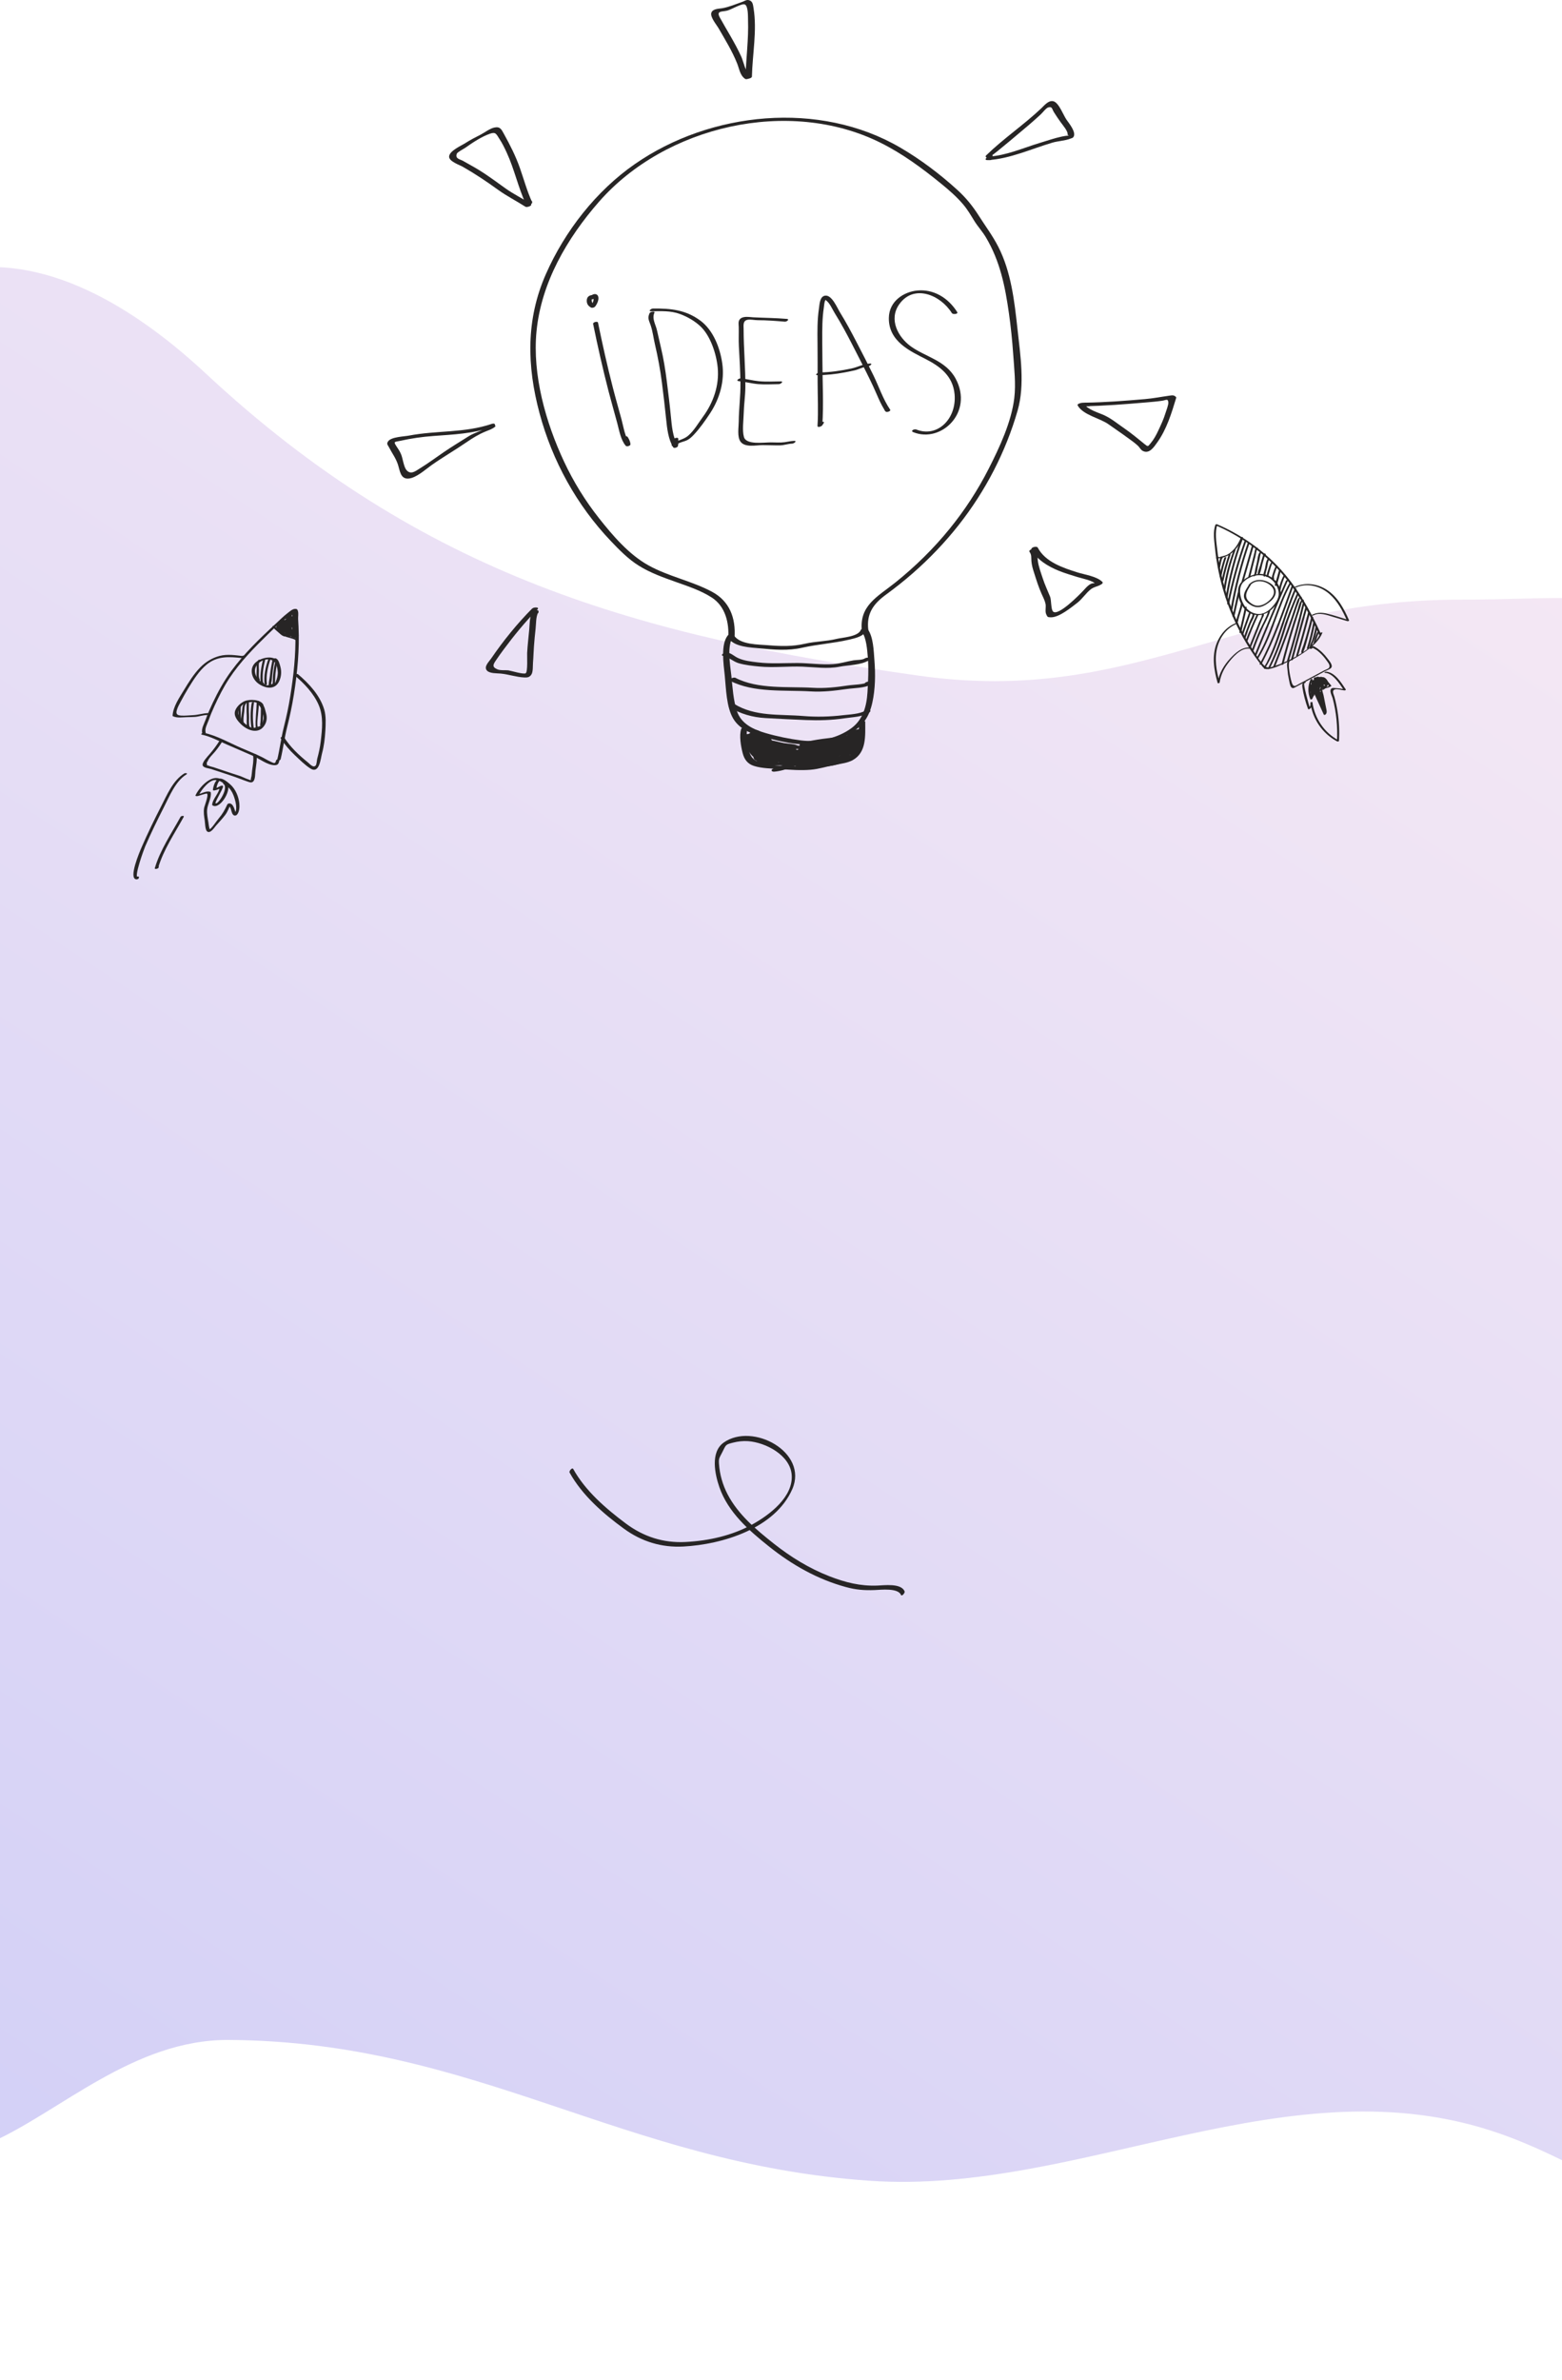 <svg width="480" height="731" viewBox="0 0 480 731" fill="none" xmlns="http://www.w3.org/2000/svg">
<g opacity="0.5" filter="url(#filter0_d_25_3787)">
<path d="M63.272 94.739C13.205 48.102 -49.348 35.749 -86.868 164.164C-137.097 336.073 -129.695 459.632 -68.201 592.095C-20.077 695.756 11.681 606.138 70.352 606.508C146.555 606.99 190.976 644.448 267.16 649.749C332.24 654.277 396.392 612.564 461.07 635.335C504.81 650.734 527.031 684.441 568.083 635.335C635.886 554.231 610.002 414.907 558.588 256.112C524.634 151.242 508.181 164.164 448.84 164.164C379.939 164.164 348.516 196.815 282.447 187.524C196.49 175.435 129.96 156.859 63.272 94.739Z" fill="url(#paint0_linear_25_3787)"/>
</g>
<path d="M225.722 195.835C226.14 189.809 224.222 184.629 218.754 181.716C212.519 178.394 205.438 177.059 199.255 173.624C193.238 170.284 188.259 164.45 184.029 159.095C179.817 153.758 176.233 147.95 173.347 141.803C167.704 129.76 163.562 115.135 164.87 101.749C166.335 86.742 174.306 73.111 184.073 61.958C204.496 38.648 242.422 29.866 270.51 43.802C277.295 47.168 283.321 51.624 289.181 56.385C291.588 58.339 293.942 60.388 295.957 62.751C297.326 64.365 298.302 66.056 299.41 67.853C300.5 69.614 301.904 71.097 302.977 72.911C307.319 80.219 308.872 87.936 310.049 96.264C310.633 100.398 311.06 104.557 311.348 108.717C311.653 113.121 312.212 117.865 311.688 122.251C310.808 129.629 307.119 137.477 303.788 144.026C300.465 150.549 296.436 156.715 291.823 162.392C286.887 168.47 281.271 173.981 275.167 178.882C269.682 183.286 263.856 185.972 264.886 194.047C264.964 194.701 266.935 194.256 266.839 193.524C266.202 188.509 268.348 185.475 272.263 182.623C275.08 180.574 277.801 178.402 280.425 176.118C285.597 171.6 290.367 166.621 294.614 161.232C302.837 150.793 309.063 138.811 312.726 126.036C314.985 118.17 313.546 109.031 312.665 100.982C311.732 92.462 310.72 83.515 306.779 75.797C305.017 72.353 302.828 69.475 300.788 66.257C298.895 63.275 296.802 60.693 294.178 58.313C288.814 53.438 282.867 48.947 276.606 45.302C251.796 30.843 218.388 34.227 195.104 50.377C183.209 58.627 173.565 70.975 167.748 84.186C161.574 98.183 161.897 112.406 165.812 126.96C169.754 141.619 177.236 155.18 187.718 166.176C190.334 168.923 193.072 171.722 196.308 173.737C199.831 175.934 203.737 177.321 207.627 178.708C211.368 180.042 215.318 181.324 218.684 183.486C222.94 186.216 224.109 191.335 223.786 196.088C223.716 196.872 225.678 196.489 225.722 195.835Z" fill="#272525"/>
<path d="M223.879 196.105C225.85 198.721 230.524 198.835 233.472 199.122C237.911 199.55 242.149 199.916 246.527 198.93C251.262 197.867 256.075 197.579 260.802 196.48C262.965 195.974 265.59 195.46 266.479 193.219C266.732 192.591 264.779 192.817 264.526 193.463C263.688 195.582 258.91 195.765 257.026 196.227C253.895 197.003 250.608 196.951 247.442 197.683C243.44 198.608 239.908 198.486 235.879 198.154C232.923 197.91 227.69 197.997 225.685 195.346C225.301 194.814 223.409 195.486 223.879 196.105Z" fill="#272525"/>
<path d="M223.68 195.111C221.378 197.91 222.381 204.145 222.712 207.416C223.122 211.462 223.192 217.139 225.337 220.732C227.456 224.263 231.529 225.589 235.287 226.548C239.83 227.708 244.845 228.885 249.554 228.667C253.443 228.484 257.873 227.35 261.222 225.327C265.181 222.929 267.082 220.261 268.076 215.744C268.992 211.601 269.044 207.023 268.713 202.82C268.486 199.898 268.399 195.652 266.655 193.227C266.288 192.713 264.919 193.21 264.771 193.733C264.745 193.829 264.719 193.925 264.693 194.021C264.972 193.82 265.259 193.611 265.538 193.41C265.486 193.428 265.434 193.437 265.381 193.454C264.213 193.759 264.466 194.736 265.643 194.431C266.236 194.274 266.559 194.082 266.733 193.489C266.105 193.655 265.477 193.829 264.85 193.995C266.245 195.939 266.489 199.602 266.681 201.913C266.969 205.506 266.794 208.994 266.576 212.587C266.315 216.86 265.216 221.019 261.623 223.644C257.341 226.775 251.394 228.057 246.162 227.394C242.577 226.941 238.749 226.156 235.287 225.144C231.581 224.063 227.814 222.389 226.471 218.438C225.337 215.09 225.102 211.026 224.744 207.546C224.404 204.285 223.183 197.997 225.511 195.163C226.043 194.492 224.09 194.614 223.68 195.111Z" fill="#272525"/>
<path d="M227.78 223.863C227.083 225.877 227.693 229.287 228.225 231.319C228.739 233.281 229.768 234.632 231.713 235.243C234.268 236.045 237.181 236.01 239.814 236.202C242.884 236.429 246.058 236.655 249.128 236.403C251.718 236.185 254.229 235.356 256.776 234.868C258.485 234.545 260.578 234.292 262.113 233.411C266.342 230.996 265.88 225.842 265.88 221.691C265.88 221.089 263.926 221.456 263.926 222.214C263.926 227.028 264.293 232.138 258.389 233.464C254.552 234.327 250.506 235.382 246.59 235.339C242.71 235.295 238.454 235.33 234.652 234.484C231.713 233.83 230.44 232.627 230.004 229.67C229.734 227.865 229.123 225.371 229.725 223.618C229.96 222.956 228.007 223.2 227.78 223.863Z" fill="#272525"/>
<path d="M236.815 229.906C236.78 229.88 236.745 229.854 236.711 229.827C236.152 230.115 235.586 230.394 235.028 230.682C236.266 231.353 237.583 231.728 238.987 231.545C239.379 231.493 239.955 231.301 240.094 230.883C240.129 230.778 240.164 230.673 240.199 230.577C240.225 230.481 240.199 230.394 240.129 230.316C239.126 229.304 237.452 228.886 236.222 228.17C234.958 227.429 233.842 226.348 232.507 225.781C231.993 226.095 231.47 226.409 230.955 226.723C232.734 227.421 234.4 228.729 236.388 228.284C236.711 228.214 237.286 227.944 237.234 227.534C237.094 226.461 234.6 225.24 233.859 224.813C233.057 224.351 232.202 223.863 231.278 224.351C228.513 225.816 232.725 229.208 234.094 230.072C234.522 230.342 236.231 229.88 235.778 229.217C234.67 227.577 232.952 226.304 231.304 225.24C230.877 224.961 230.083 225.275 229.743 225.554C227.772 227.15 232.071 232.33 233.868 232.609C234.208 232.662 235.69 232.443 235.446 231.816C234.687 229.871 233.501 227.665 231.365 227.063C230.833 226.915 230.022 227.203 229.787 227.717C228.496 230.551 232.656 234.222 235.35 234.301C237.888 234.371 237.513 232.592 236.292 231.101C234.966 229.479 232.996 228.842 231.862 231.057C230.859 233.01 232.132 234.231 234.068 233.542C234.365 233.438 234.661 233.211 234.661 232.88C234.653 231.746 232.9 230.944 232.246 230.028C231.286 228.65 231.208 226.915 230.318 225.624C229.987 225.144 228.173 225.685 228.435 226.269C229.691 229.034 237.129 239.027 240.138 232.696C242.344 228.048 233.807 228.886 231.653 230.49C231.33 230.726 231.443 231.127 231.836 231.179C233.597 231.414 235.315 231.868 237.077 232.103C238.673 232.313 240.26 232.208 241.838 232.627C242.161 232.269 242.492 231.903 242.815 231.545C240.286 231.327 237.19 229.287 235.01 228.031C234.574 227.778 232.882 228.197 233.327 228.886C234.225 230.281 236.868 230.752 238.324 230.935C239.527 231.083 242.588 230.569 243.425 231.284C243.687 230.996 243.94 230.699 244.201 230.412C242.693 230.769 236.946 228.554 235.481 227.368C235.054 227.682 234.626 227.996 234.19 228.301C235.987 228.223 237.923 228.92 239.684 229.252C240.923 229.487 242.719 229.409 243.835 230.037C244.053 229.714 244.263 229.4 244.481 229.077C241.925 229.749 238.664 227.752 236.144 227.412C235.769 227.359 233.868 228.057 234.766 228.415C238.367 229.862 242.614 229.016 246.181 230.368C246.53 230.438 246.879 230.508 247.219 230.577C247.82 231.458 247.681 231.85 246.809 231.763C246.129 232.295 243.992 232.164 243.207 232.234C240.583 232.444 238.123 232.173 235.507 231.938C235.254 232.304 235.001 232.679 234.749 233.045C238.507 233.342 242.449 233.237 246.164 233.664C246.321 233.324 246.478 232.984 246.635 232.644C242.466 233.952 237.888 232.574 233.65 232.975C233.318 233.01 232.22 233.385 232.612 233.9C233.554 235.156 236.257 234.981 237.635 235.025C239.379 235.086 241.141 234.972 242.876 234.868C243.513 234.833 245.326 234.345 245.937 234.632C246.068 234.345 246.198 234.048 246.329 233.76C243.521 234.824 240.033 234.519 237.443 236.167C236.719 236.629 237.269 237.048 237.914 236.996C241.803 236.673 245.448 234.571 249.102 233.342C250.995 232.705 254.37 232.374 255.617 230.699C255.904 230.316 255.364 230.15 255.085 230.124C250.315 229.749 245.492 231.728 240.757 232.13C240.757 232.47 240.757 232.819 240.757 233.159C246.225 231.833 251.841 231.074 257.317 229.775C258.503 229.496 258.233 228.528 257.056 228.798C254.029 229.479 251.073 229.949 248.004 230.342C247.097 230.455 242.736 231.51 242.091 230.926C241.83 231.214 241.577 231.51 241.315 231.798C245.1 230.996 249.19 231.144 253.009 231.458C253.759 231.519 255.085 230.455 253.768 230.351C249.608 230.01 245.161 229.949 241.045 230.822C240.835 230.865 239.859 231.319 240.269 231.694C241.385 232.723 244.856 231.781 246.137 231.624C249.913 231.17 253.593 230.612 257.308 229.775C257.221 229.452 257.134 229.121 257.047 228.798C251.57 230.098 245.963 230.856 240.487 232.182C239.58 232.4 239.318 233.307 240.487 233.211C245.047 232.827 249.739 230.874 254.317 231.24C254.143 231.048 253.968 230.856 253.785 230.665C253.977 230.412 254.326 230.665 253.881 230.595C253.567 230.542 252.913 230.926 252.634 231.031C250.986 231.615 249.329 232.173 247.672 232.757C244.603 233.847 241.455 235.644 238.167 235.923C238.324 236.202 238.481 236.481 238.638 236.751C241.001 235.252 244.446 235.565 247.079 234.563C247.358 234.458 248.021 233.943 247.472 233.691C246.547 233.263 245.544 233.603 244.576 233.699C242.684 233.891 235.769 234.964 234.4 233.141C234.051 233.446 233.702 233.76 233.362 234.066C237.801 233.638 242.51 234.999 246.879 233.629C247.236 233.516 248.291 232.723 247.35 232.609C243.478 232.156 239.414 232.252 235.498 231.938C234.748 231.877 233.423 232.932 234.74 233.045C238.769 233.403 242.51 233.542 246.53 232.845C248.108 232.574 249.922 232.382 250.594 230.734C250.62 230.638 250.594 230.551 250.524 230.473C249.477 229.147 246.783 229.208 245.274 228.99C242.37 228.572 239.056 228.58 236.309 227.473C235.847 227.804 235.394 228.144 234.932 228.476C238.176 228.92 241.411 230.926 244.733 230.063C245.065 229.976 246.015 229.461 245.379 229.104C244.114 228.38 242.274 228.467 240.87 228.205C238.917 227.839 236.937 227.115 234.94 227.211C234.705 227.22 233.074 227.673 233.65 228.144C235.228 229.418 237.731 230.054 239.597 230.848C241.315 231.58 242.623 231.833 244.446 231.406C244.638 231.362 245.649 230.9 245.222 230.534C242.71 228.406 237.312 231.563 235.115 228.144C234.557 228.432 233.99 228.711 233.432 228.999C236.039 230.499 238.969 232.417 242.03 232.679C242.545 232.723 244.097 231.885 243.007 231.598C240.888 231.031 238.664 231.144 236.501 230.769C235.568 230.612 234.731 230.298 233.894 230.56C232.847 230.883 234.81 230.665 234.905 230.682C235.769 230.821 238.01 230.734 238.542 231.789C237.792 233.35 237.016 233.691 236.214 232.81C235.839 232.566 235.507 232.287 235.202 231.955C233.44 230.316 231.356 227.979 230.362 225.781C229.734 225.999 229.106 226.208 228.478 226.426C229.159 227.42 229.298 228.964 229.935 230.063C230.467 230.987 232.664 232.496 232.673 233.446C232.874 233.228 233.065 233.002 233.266 232.784C234.6 232.313 232.76 230.665 234.443 231.903C234.966 232.287 235.551 233.185 235.272 233.839C235.638 233.621 236.013 233.394 236.379 233.176C234.164 233.455 230.693 229.731 231.705 227.516C231.182 227.734 230.659 227.952 230.127 228.17C231.801 228.641 232.891 230.952 233.449 232.382C233.972 232.121 234.496 231.851 235.028 231.589C233.955 231.423 230.223 226.758 231.269 225.912C230.746 226.017 230.231 226.121 229.708 226.226C231.225 227.203 232.908 228.519 233.92 230.019C234.478 229.731 235.045 229.452 235.603 229.165C234.966 228.763 231.993 226.078 232.577 225.947C232.786 225.903 235.228 228.022 235.237 228.092C235.516 227.839 235.804 227.595 236.083 227.342C235.246 227.534 233.275 226.13 232.472 225.816C231.906 225.598 230.092 226.409 230.92 226.758C231.784 227.124 238.106 231.153 238.106 231.162C238.472 230.944 238.847 230.717 239.213 230.499C238.254 230.551 237.365 230.307 236.536 229.775C236.091 229.531 234.278 230.194 234.853 230.63C234.888 230.656 234.923 230.682 234.958 230.708C235.551 231.092 237.347 230.324 236.815 229.906Z" fill="#272525"/>
<path d="M254.652 231.789C252.376 232.443 250.074 232.896 247.719 233.14C246.446 233.271 245.156 233.158 243.935 233.533C243.56 233.646 242.531 234.414 243.464 234.553C248.4 235.286 254.251 234.475 259.117 233.568C259.492 233.498 260.922 232.722 259.85 232.495C257.565 232.016 254.835 232.05 252.516 232.103C251.033 232.138 249.69 232.173 248.522 233.149C248.435 233.219 248.269 233.428 248.33 233.568C250.091 237.44 262.597 234.431 261.097 231.737C260.19 230.106 254.391 230.795 253.283 230.908C250.571 231.187 245.853 231.92 244.022 234.274C243.813 234.544 244.074 234.78 244.336 234.824C247.475 235.417 250.737 233.943 253.623 232.853C256.056 231.928 259.85 230.995 261.629 228.902C261.847 228.649 261.568 228.388 261.315 228.353C258.297 227.882 255.01 228.955 252.01 229.391C250.161 229.661 247.746 229.373 246.097 230.385C245.365 230.83 245.923 231.283 246.568 231.213C249.56 230.899 252.612 230.385 255.585 229.853C256.675 229.661 258.542 229.469 259.091 228.318C259.187 228.126 259.196 227.917 258.96 227.821C255.376 226.382 250.702 227.786 247.013 227.969C246.926 228.318 246.847 228.667 246.76 229.016C250.763 228.074 254.879 227.603 258.969 227.28C258.812 227.001 258.655 226.722 258.498 226.452C256.082 228.083 251.609 228.501 250.1 231.266C249.812 231.789 250.527 231.867 250.876 231.824C253.344 231.571 255.707 230.359 257.818 229.112C258.733 228.562 261.193 227.498 261.271 226.208C261.306 225.658 260.486 225.772 260.164 225.841C257.199 226.504 254.835 228.894 251.905 229.591C252.08 229.888 252.254 230.184 252.42 230.481C255.481 228.963 261.001 228.231 263.172 225.318C263.364 225.057 263.129 224.804 262.858 224.769C261.568 224.586 260.504 225.283 259.911 226.443C259.64 226.975 260.329 227.027 260.687 227.001C262.152 226.914 262.902 225.868 263.53 224.621C263.966 223.74 262.047 224.124 261.707 224.577C260.399 226.347 259.562 228.414 258.271 230.21C258.882 230.228 259.483 230.237 260.094 230.254C260.765 228.955 262.553 225.545 263.913 224.865C263.46 224.821 263.006 224.769 262.553 224.725C263.024 227.341 260.338 230.114 258.795 231.981C259.422 231.946 260.05 231.911 260.678 231.876C261.166 230.027 262.614 226.6 264.288 225.432C263.783 225.467 263.277 225.493 262.771 225.528C263.704 226.984 261.951 230.847 261.071 232.016C261.681 232.033 262.283 232.042 262.893 232.059C263.181 231.501 263.46 230.943 263.722 230.367C264.079 229.626 262.78 229.792 262.422 229.949C259.667 231.144 257.155 232.957 254.173 233.585C254.539 233.664 254.914 233.734 255.28 233.812C254.766 232.574 263.669 228.423 263.826 228.362C263.434 228.179 263.05 227.987 262.658 227.804C261.498 228.85 260.068 229.687 258.716 230.472C257.853 231.327 256.867 231.641 255.751 231.405C256.466 230.585 257.303 229.931 258.254 229.443C259.414 228.772 257.661 228.536 257.042 228.867C255.306 229.774 253.266 230.646 251.373 231.135C249.464 231.632 248.339 231.78 250.632 231.388C253.92 230.821 257.059 229.487 260.408 229.242C260.408 228.902 260.408 228.554 260.408 228.213C256.867 229.068 253.466 230.027 249.812 230.394C248.548 230.524 245.583 230.96 248.129 230.115C248.984 229.827 249.882 229.635 250.763 229.426C253.745 228.737 256.789 228.353 259.78 227.673C259.536 227.411 259.292 227.15 259.039 226.897C257.033 227.969 254.896 228.266 252.69 228.58C251.208 228.789 248.496 229.574 247.092 228.841C246.961 229.129 246.83 229.426 246.699 229.713C248.565 228.981 250.972 229.242 252.952 228.963C255.289 228.632 257.609 228.1 259.989 228.266C259.815 228.074 259.64 227.882 259.457 227.69C258.097 230.263 251.783 231.693 249.263 232.46C248.147 232.8 247.004 232.957 246.211 233.873C245.984 234.126 246.272 234.388 246.525 234.422C249.778 234.954 252.856 233.856 256.065 233.446C255.978 233.132 255.899 232.818 255.812 232.504C252.35 233.829 248.112 234.135 244.441 234.117C243.961 234.117 242.348 235.05 243.464 235.199C245.757 235.521 248.077 235.556 250.37 235.233C250.214 234.954 250.057 234.684 249.9 234.405C248.914 234.911 246.377 235.111 245.269 235.103C244.781 235.103 243.185 236.053 244.292 236.184C248.295 236.681 252.036 235.992 255.725 234.388C257.818 233.481 262.283 231.658 262.754 229.059C262.911 228.17 261.114 228.885 260.87 229.164C260.713 229.338 260.556 229.513 260.408 229.687C259.85 230.315 261.812 230.202 262.23 229.731C262.387 229.556 262.544 229.382 262.693 229.208C262.065 229.242 261.437 229.277 260.809 229.312C260.443 231.353 256.545 232.905 254.966 233.594C251.931 234.911 248.81 235.547 245.505 235.137C245.182 235.495 244.85 235.861 244.528 236.219C246.664 236.236 249.211 235.983 251.129 234.998C251.897 234.606 251.277 234.082 250.658 234.17C248.714 234.44 246.621 234.422 244.676 234.152C244.353 234.51 244.022 234.876 243.699 235.233C247.955 235.26 252.603 234.85 256.597 233.315C257.46 232.984 257.234 232.26 256.344 232.373C254.365 232.626 252.411 233.106 250.44 233.42C246.978 233.969 248.993 233.707 249.725 233.402C250.623 233.027 251.583 232.792 252.498 232.469C255.167 231.527 259.832 230.481 261.289 227.751C261.498 227.35 261.105 227.202 260.757 227.176C258.018 226.984 255.385 227.612 252.69 227.969C250.449 228.266 248.06 228.091 245.932 228.928C245.635 229.051 245.007 229.521 245.539 229.801C247.484 230.821 250.414 229.966 252.429 229.678C255.184 229.286 257.783 228.815 260.26 227.49C261.245 226.966 260.094 226.583 259.518 226.714C257.495 227.176 244.484 228.292 244.833 231.205C244.85 231.362 245.095 231.449 245.208 231.475C250.283 232.452 255.786 230.376 260.669 229.199C261.576 228.981 261.829 228.083 260.669 228.17C257.582 228.397 254.513 229.382 251.513 230.132C250.022 230.498 247.99 230.777 247.048 232.129C246.865 232.391 247.074 232.643 247.362 232.678C250.955 233.097 255.176 231.074 258.254 229.46C257.853 229.269 257.443 229.077 257.042 228.885C255.899 229.548 251.923 232.007 254.181 233.193C255.202 233.733 257.94 232.164 258.716 231.763C260.626 230.769 262.623 229.6 264.227 228.152C265.03 227.42 263.434 227.455 263.059 227.594C261.882 228.039 252.437 232.242 253.327 234.379C253.492 234.78 254.112 234.675 254.434 234.606C257.626 233.934 260.251 232.077 263.19 230.795C262.754 230.655 262.326 230.516 261.89 230.376C261.629 230.943 261.35 231.51 261.062 232.068C260.617 232.949 262.544 232.556 262.884 232.111C264.097 230.507 265.832 226.775 264.576 224.812C264.323 224.411 263.329 224.717 263.059 224.908C260.87 226.434 259.379 229.644 258.707 232.173C258.481 233.018 260.355 232.356 260.591 232.068C262.318 229.984 265.012 227.167 264.489 224.246C264.402 223.757 263.364 223.984 263.129 224.106C260.983 225.179 259.309 228.213 258.263 230.254C257.818 231.117 259.745 230.76 260.085 230.298C261.376 228.501 262.204 226.434 263.521 224.664C262.911 224.647 262.309 224.638 261.698 224.621C261.637 224.751 261.079 225.955 260.948 225.964C261.21 226.147 261.463 226.339 261.725 226.522C262.483 225.057 257.748 227.272 257.408 227.411C255.489 228.213 253.51 228.789 251.644 229.713C250.615 230.219 251.234 230.83 252.158 230.603C255.097 229.897 257.469 227.507 260.417 226.853C260.05 226.731 259.675 226.609 259.309 226.487C259.196 228.336 252.097 230.673 251.138 230.777C251.4 230.96 251.652 231.152 251.914 231.335C253.266 228.867 257.513 228.545 259.701 227.062C260.408 226.583 259.885 226.182 259.231 226.234C254.957 226.574 250.667 227.097 246.49 228.074C245.879 228.213 245.164 229.173 246.237 229.12C247.911 229.042 249.56 228.798 251.225 228.632C252.446 228.519 254.129 228.353 255.402 228.492C255.96 228.554 256.963 228.301 256.021 228.763C255.263 229.138 253.981 229.059 253.126 229.181C251.025 229.469 248.923 229.94 246.813 230.167C246.97 230.446 247.126 230.725 247.283 230.995C248.042 230.533 250.894 230.62 251.713 230.498C253.562 230.228 255.472 229.801 257.338 229.678C258.201 229.617 258.951 229.12 258.018 229.897C257.434 230.385 256.466 230.585 255.768 230.891C253.44 231.893 250.911 233.062 248.417 233.55C246.516 233.925 246.76 233.655 248.382 233.062C249.673 232.591 251.016 232.26 252.385 232.085C252.769 232.033 258.603 231.449 258.986 232.329C259.318 233.097 256.492 234.004 256.004 234.082C254.774 234.344 253.519 234.37 252.254 234.143C252.254 233.838 252.254 233.542 252.263 233.236C253.414 232.748 257.469 233.359 258.638 233.594C258.882 233.236 259.126 232.879 259.37 232.521C254.792 233.376 249.263 234.213 244.641 233.533C244.484 233.873 244.327 234.213 244.17 234.553C245.627 234.108 247.519 234.283 249.028 234.074C251.016 233.803 252.952 233.359 254.879 232.809C256.074 232.434 255.83 231.449 254.652 231.789Z" fill="#272525"/>
<path d="M222.204 201.424C223.773 201.721 225.404 203.23 226.991 203.683C229.023 204.267 231.221 204.503 233.314 204.703C237.717 205.122 242.2 204.581 246.621 204.747C250.371 204.895 254.26 205.497 257.975 204.764C260.705 204.224 264.751 204.302 267.123 202.706C268.265 201.948 266.512 201.817 265.911 202.131C265.745 202.218 265.571 202.305 265.405 202.392C264.245 202.994 265.972 203.299 266.617 202.968C266.783 202.881 266.957 202.794 267.123 202.706C266.722 202.514 266.312 202.323 265.911 202.131C264.934 202.785 263.39 202.628 262.292 202.802C260.208 203.142 258.184 203.805 256.065 203.962C252.403 204.224 248.679 203.631 245.008 203.622C240.961 203.613 236.872 203.918 232.86 203.43C230.863 203.186 228.727 202.968 226.878 202.131C225.526 201.52 224.863 200.64 223.407 200.369C222.779 200.247 221.105 201.215 222.204 201.424Z" fill="#272525"/>
<path d="M224.413 209.107C231.607 212.84 241.156 211.872 249.014 212.343C252.946 212.578 256.365 212.142 260.228 211.61C262.774 211.261 265.452 211.375 267.806 210.215C268.617 209.822 268.478 209.195 267.553 209.273C267.3 209.29 267.047 209.317 266.795 209.334C266.446 209.36 265.766 209.587 265.687 209.997C265.67 210.075 265.652 210.163 265.635 210.241C265.487 210.982 267.457 210.668 267.588 209.997C267.606 209.918 267.623 209.831 267.64 209.753C267.274 209.971 266.899 210.197 266.533 210.415C266.786 210.398 267.039 210.372 267.292 210.354C267.204 210.04 267.126 209.726 267.039 209.413C265.199 210.311 262.522 210.224 260.498 210.529C256.862 211.069 253.478 211.453 249.781 211.235C242.185 210.79 232.916 211.767 225.983 208.166C225.399 207.869 223.611 208.697 224.413 209.107Z" fill="#272525"/>
<path d="M224.113 217.156C227.514 219.249 231.22 220.304 235.214 220.531C239.365 220.767 243.569 220.976 247.72 221.142C251.6 221.299 255.673 221.185 259.51 220.601C261.943 220.226 265.038 220.217 267.123 218.813C267.515 218.552 267.681 218.142 267.114 217.993C267.044 217.976 266.974 217.959 266.905 217.932C266.285 217.767 264.611 218.7 265.71 218.996C265.78 219.014 265.849 219.031 265.919 219.057C265.919 218.787 265.91 218.508 265.91 218.238C264.315 219.302 261.001 219.424 259.074 219.65C255.08 220.13 250.868 220.235 246.865 219.903C239.644 219.302 232.066 220.156 225.657 216.206C225.125 215.874 223.32 216.668 224.113 217.156Z" fill="#272525"/>
<path d="M304.953 47.586C305.136 47.735 315.234 39.162 316.202 38.351C317.423 37.322 318.592 36.232 319.778 35.169C320.379 34.628 321.487 33.119 322.176 32.971C323.397 32.709 323.187 33.337 323.894 34.497C324.53 35.543 325.228 36.511 325.925 37.514C326.501 38.334 328.367 40.436 328.045 41.386C328.175 41.465 328.315 41.552 328.446 41.63C327.704 41.683 326.972 41.787 326.248 41.953C324.007 42.433 321.801 43.209 319.594 43.871C314.537 45.389 309.252 47.77 303.95 48.075C303.27 48.118 302.215 49.173 303.435 49.173C303.723 49.173 304.02 49.173 304.307 49.173C305.04 49.173 306.383 48.066 305.066 48.066C304.778 48.066 304.482 48.066 304.194 48.066C304.02 48.432 303.854 48.798 303.68 49.165C310.342 48.772 317.004 45.703 323.362 43.819C325.114 43.296 327.303 43.244 328.969 42.563C329.292 42.433 329.667 42.398 329.876 42.066C330.818 40.636 328.507 37.863 327.731 36.756C326.763 35.36 325.42 31.61 323.754 31.113C322.254 30.669 320.885 32.413 320.013 33.241C314.615 38.343 308.415 42.511 303.087 47.682C302.964 47.804 302.764 48.066 302.964 48.223C303.017 48.267 303.069 48.31 303.13 48.354C303.671 48.79 305.485 48.022 304.953 47.586Z" fill="#272525"/>
<path d="M160.93 62.447C160.965 63.083 160.921 62.953 161.366 63.406C161.924 63.118 162.491 62.839 163.049 62.551C160.511 60.921 157.834 59.639 155.34 57.86C153.221 56.342 151.111 54.79 148.948 53.343C146.812 51.912 144.536 50.665 142.286 49.41C141.3 48.86 139.835 48.782 140.367 47.229C140.542 46.715 142.495 45.73 142.922 45.433C145.233 43.794 147.98 41.953 150.675 41.029C152.393 40.445 152.541 41.256 153.535 42.764C154.381 44.046 155.07 45.477 155.715 46.872C158.078 51.999 159.221 57.528 161.584 62.656C161.889 63.31 163.599 62.848 163.537 62.133C163.529 62.063 163.529 61.993 163.52 61.923C163.468 61.287 161.506 61.697 161.567 62.447C161.575 62.516 161.575 62.586 161.584 62.656C162.238 62.481 162.883 62.307 163.537 62.133C161.959 58.706 161.017 55.165 159.77 51.624C158.471 47.927 156.762 44.57 154.869 41.151C154.102 39.765 153.718 38.814 151.983 39.154C150.544 39.433 148.957 40.706 147.675 41.361C146.097 42.163 144.527 42.974 143.036 43.924C141.701 44.779 138.187 46.288 138.013 48.014C137.856 49.549 141.213 50.648 142.155 51.188C145.931 53.343 149.48 55.706 152.994 58.252C155.724 60.232 158.671 61.697 161.479 63.502C161.898 63.772 163.703 63.197 163.163 62.647C163.067 62.412 162.962 62.168 162.866 61.932C162.849 61.296 160.886 61.697 160.93 62.447Z" fill="#272525"/>
<path d="M151.124 130.179C142.787 133.021 134.162 132.149 125.625 133.789C124.195 134.068 120.227 134.155 119.268 135.542C118.701 136.361 119.154 136.623 119.521 137.338C120.428 139.117 121.588 140.608 122.259 142.597C122.896 144.489 123.009 147.184 125.547 146.974C127.901 146.782 130.648 144.253 132.488 142.945C136.029 140.425 139.787 138.28 143.363 135.821C145.229 134.53 147.112 133.379 149.223 132.516C150.269 132.088 151.132 131.836 152.039 131.138C152.911 130.466 150.976 130.432 150.47 130.815C148.734 132.141 145.935 132.777 144.025 133.981C141.453 135.603 138.81 137.199 136.308 138.908C133.901 140.556 131.529 142.326 129.044 143.844C127.744 144.637 126.201 145.989 124.849 144.288C124.064 143.303 123.768 140.774 123.271 139.571C122.852 138.559 122.399 137.922 121.814 137.042C120.777 135.481 121.343 135.76 122.974 135.393C126.349 134.635 129.715 134.155 133.16 133.902C139.456 133.44 145.342 133.196 151.385 131.138C152.519 130.772 152.292 129.786 151.124 130.179Z" fill="#272525"/>
<path d="M335.441 123.655C334.822 123.655 334.203 123.655 333.592 123.655C333.339 124.022 333.086 124.397 332.834 124.763C339.304 124.667 345.749 124.152 352.193 123.594C353.815 123.455 355.446 123.324 357.059 123.089C358.358 122.897 358.882 122.321 359.021 123.516C359.117 124.327 358.385 126.097 358.14 126.899C357.591 128.713 356.763 130.483 355.96 132.193C355.315 133.57 354.617 134.887 353.641 136.065C352.725 137.163 352.812 137.268 351.766 136.422C349.725 134.765 347.702 133.073 345.522 131.574C343.56 130.231 341.598 128.6 339.435 127.58C337.7 126.76 334.168 125.827 333.13 123.995C332.677 124.266 332.223 124.536 331.77 124.815C332.092 124.798 332.406 124.78 332.729 124.763C333.453 124.728 334.796 123.586 333.488 123.655C333.165 123.673 332.851 123.69 332.528 123.708C332.293 123.716 330.871 123.995 331.168 124.527C332.842 127.484 338.031 128.434 340.63 130.292C342.539 131.661 344.51 132.96 346.42 134.373C347.554 135.21 348.722 135.986 349.743 136.963C350.222 137.425 350.536 138.149 351.147 138.471C353.178 139.561 354.617 137.268 355.62 135.881C358.541 131.8 360.007 126.917 361.445 122.182C361.472 122.086 361.445 121.998 361.376 121.92C360.722 121.301 360.286 121.388 359.405 121.51C356.885 121.859 354.408 122.356 351.835 122.574C345.757 123.097 339.679 123.568 333.575 123.664C332.851 123.673 331.491 124.772 332.816 124.772C333.435 124.772 334.054 124.772 334.665 124.772C335.415 124.763 336.758 123.655 335.441 123.655Z" fill="#272525"/>
<path d="M164.958 187.358C165.011 187.306 165.072 187.253 165.124 187.192C164.601 187.088 164.078 186.974 163.554 186.87C158.941 191.5 154.651 196.811 150.962 202.2C150.23 203.273 148.555 204.782 149.663 205.968C150.509 206.875 152.724 206.761 153.857 206.866C156.255 207.093 158.68 207.947 161.06 208.06C161.985 208.104 162.7 208.06 163.284 207.18C163.851 206.325 163.711 204.459 163.79 203.491C163.929 201.86 163.956 200.221 164.078 198.59C164.217 196.767 164.374 194.936 164.583 193.122C164.775 191.431 164.636 189.468 165.429 187.977C164.801 188.012 164.174 188.047 163.546 188.082C163.537 188.152 163.537 188.221 163.528 188.291C163.467 189.076 165.429 188.701 165.482 188.047C165.49 187.977 165.49 187.908 165.499 187.838C165.56 187.027 163.842 187.498 163.615 187.942C162.682 189.695 162.804 191.404 162.63 193.375C162.429 195.756 162.116 198.128 161.993 200.517C161.941 201.468 162.229 206.247 161.557 206.761C160.964 207.215 156.909 205.968 156.22 205.88C155.183 205.758 153.787 205.976 152.837 205.566C151.093 204.816 151.546 204.075 152.453 202.732C153.168 201.668 153.91 200.631 154.677 199.602C157.86 195.311 161.374 190.977 165.142 187.201C165.944 186.399 164.034 186.425 163.572 186.878C163.52 186.931 163.458 186.983 163.406 187.044C162.578 187.838 164.496 187.812 164.958 187.358Z" fill="#272525"/>
<path d="M316.956 168.722C318.657 171.958 322.058 173.937 325.345 175.289C327.185 176.039 329.104 176.588 330.996 177.19C332.61 177.705 335.714 178.202 336.961 179.518C337.066 179.292 337.162 179.074 337.266 178.847C336.795 179.161 335.88 179.021 335.304 179.283C334.336 179.728 333.726 180.504 333.002 181.28C331.729 182.649 325.136 189.373 323.593 187.803C322.93 187.131 323.095 184.271 322.703 183.286C321.944 181.393 321.072 179.597 320.444 177.643C319.843 175.812 319.136 173.998 318.901 172.08C318.753 170.842 318.988 169.795 318.195 168.74C317.793 168.208 315.91 168.879 316.381 169.507C317.052 170.397 316.869 171.304 316.948 172.307C317.052 173.649 317.392 174.74 317.802 176.013C318.474 178.132 319.136 180.242 320.035 182.283C320.497 183.338 321.046 184.315 321.29 185.457C321.491 186.416 321.099 187.724 321.473 188.588C321.866 189.477 321.892 189.564 322.895 189.591C325.45 189.652 329.156 186.591 331.031 185.152C332.583 183.957 333.595 182.283 335.095 181.062C336.202 180.164 337.362 180.164 338.478 179.431C338.67 179.3 339.019 179.004 338.784 178.76C337.101 176.981 333.377 176.519 331.092 175.795C326.671 174.391 321.229 172.612 318.918 168.217C318.561 167.536 316.668 168.173 316.956 168.722Z" fill="#272525"/>
<path d="M182.266 99.483C183.687 106.433 185.248 113.357 187.027 120.229C187.873 123.499 188.824 126.743 189.696 130.013C190.28 132.193 190.76 135.149 192.294 136.911C192.608 137.268 193.794 136.937 193.742 136.414C193.655 135.551 193.315 134.87 192.844 134.155C192.573 133.737 191.117 134.225 191.449 134.74C191.928 135.463 192.155 135.987 192.242 136.815C192.722 136.649 193.201 136.484 193.69 136.318C192.033 134.417 191.623 131.112 190.978 128.766C190.079 125.461 189.129 122.182 188.283 118.868C186.6 112.31 185.126 105.709 183.766 99.082C183.652 98.567 182.153 98.933 182.266 99.483Z" fill="#272525"/>
<path d="M181.541 90.683C180.66 90.928 180.302 91.547 180.311 92.427C180.329 93.387 180.791 94.006 181.628 94.451C182.012 94.651 182.674 94.433 182.919 94.102C183.485 93.352 184.148 91.983 183.817 91.032C183.346 89.698 181.236 90.422 181.349 91.712C181.393 92.201 182.901 91.878 182.849 91.311C182.84 91.224 182.84 91.137 182.849 91.041C182.552 91.058 182.256 91.076 181.959 91.093C183.014 91.503 181.968 93.5 181.532 94.067C181.959 93.954 182.395 93.832 182.823 93.718C182.299 93.439 181.959 93.099 181.855 92.506C181.82 92.279 181.802 92.052 181.829 91.826C181.837 91.73 181.863 91.643 181.872 91.547C181.898 91.276 182.134 91.311 181.741 91.416C181.959 91.355 182.474 91.154 182.387 90.84C182.308 90.553 181.741 90.631 181.541 90.683Z" fill="#272525"/>
<path d="M199.617 96.177C198.884 97.781 199.451 98.409 199.966 99.962C200.576 101.775 200.812 103.825 201.248 105.691C202.163 109.606 202.887 113.504 203.402 117.498C203.881 121.24 204.317 124.981 204.701 128.73C204.989 131.556 205.355 134.931 206.881 137.39C207.125 137.782 208.25 137.399 208.329 137.006C208.486 136.204 208.459 135.524 208.425 134.695C208.407 134.224 206.898 134.521 206.925 135.096C206.986 135.794 206.959 136.492 206.829 137.189C207.308 137.058 207.788 136.928 208.276 136.806C206.715 134.294 206.436 130.719 206.157 127.858C205.808 124.257 205.364 120.681 204.91 117.097C204.465 113.6 203.916 110.147 203.096 106.711C202.678 104.967 202.277 103.214 201.893 101.461C201.474 99.587 200.253 97.877 201.125 95.976C201.317 95.54 199.835 95.689 199.617 96.177Z" fill="#272525"/>
<path d="M200.069 95.592C203.078 95.566 206.069 95.374 208.946 96.438C211.179 97.258 213.342 98.496 215.112 100.101C218.312 103.005 220.152 108.708 220.553 112.946C221.068 118.361 219.193 123.69 216.001 128.024C214.615 129.907 213.246 132.323 211.441 133.84C209.941 135.105 208.013 135.148 206.557 136.456C207.011 136.465 207.455 136.474 207.909 136.483C207.926 136.378 207.952 136.282 207.97 136.177C208.083 135.61 206.575 135.855 206.47 136.369C206.452 136.474 206.426 136.57 206.409 136.674C206.287 137.285 207.569 136.875 207.761 136.701C208.842 135.733 210.141 135.741 211.318 135.096C212.077 134.677 212.705 134.05 213.298 133.422C215.086 131.503 216.743 129.149 218.19 126.96C221.173 122.434 222.734 117.01 221.949 111.603C221.269 106.842 219.193 101.426 215.251 98.496C210.726 95.13 206.13 94.712 200.671 94.755C200.095 94.746 199.066 95.601 200.069 95.592Z" fill="#272525"/>
<path d="M241.769 97.939C238.307 97.643 234.897 97.634 231.426 97.451C230.249 97.39 228.173 96.945 227.284 98.14C226.804 98.794 226.996 99.657 227.014 100.407C227.066 102.395 226.944 104.392 227.057 106.381C227.284 110.191 227.485 113.95 227.537 117.769C227.589 121.685 227.04 125.574 227.014 129.498C227.005 131.19 226.456 134.181 227.598 135.69C228.993 137.521 232.403 136.702 234.33 136.702C236.092 136.702 237.871 136.806 239.632 136.78C240.949 136.763 242.161 136.283 243.46 136.248C244.019 136.231 245.048 135.367 244.045 135.402C243.042 135.428 242.17 135.664 241.167 135.803C239.746 135.995 238.324 135.864 236.894 135.864C234.74 135.856 229.333 136.702 228.618 134.225C228.034 132.228 228.496 128.993 228.54 127.013C228.601 124.31 229.028 121.633 229.046 118.929C229.098 112.964 228.514 107.069 228.514 101.113C228.514 99.936 228.217 98.497 229.752 98.209C230.633 98.044 231.915 98.34 232.821 98.34C235.647 98.34 238.368 98.558 241.176 98.794C241.76 98.837 242.772 98.026 241.769 97.939Z" fill="#272525"/>
<path d="M227.02 117.063C229.008 117.237 230.979 117.813 232.993 117.97C235.104 118.135 237.231 117.996 239.35 117.978C239.909 117.97 240.938 117.124 239.935 117.133C237.702 117.15 235.47 117.29 233.246 117.08C231.336 116.906 229.488 116.383 227.604 116.217C227.028 116.156 226.017 116.967 227.02 117.063Z" fill="#272525"/>
<path d="M251.736 129.865C251.413 130.283 251.413 130.301 251.195 130.78C251.692 130.719 252.198 130.658 252.695 130.588C253.14 124.066 252.73 117.386 252.73 110.845C252.73 107 252.591 103.145 252.73 99.308C252.791 97.704 252.913 96.108 253.157 94.52C253.218 94.128 253.314 92.776 253.55 92.367C253.916 91.739 253.341 91.896 253.942 92.332C254.98 93.09 255.808 95.035 256.48 96.116C257.518 97.782 258.494 99.474 259.436 101.192C260.988 104.017 262.445 106.904 263.91 109.773C265.418 112.729 266.936 115.685 268.34 118.702C269.543 121.284 270.52 124.013 272.133 126.376C272.595 126.185 273.058 125.984 273.528 125.792C273.433 125.688 273.337 125.574 273.241 125.47C272.901 125.086 271.462 125.626 271.845 126.054C271.941 126.158 272.037 126.272 272.133 126.376C272.456 126.743 273.877 126.298 273.528 125.792C271.357 122.609 270.084 118.729 268.401 115.275C266.692 111.778 264.904 108.325 263.108 104.872C261.538 101.846 259.916 98.837 258.119 95.924C257.256 94.529 255.651 90.561 253.602 90.797C251.884 90.998 251.858 93.448 251.666 94.704C251.134 98.236 251.178 101.82 251.221 105.378C251.265 109.319 251.248 113.261 251.248 117.203C251.248 121.702 251.518 126.289 251.213 130.772C251.169 131.452 252.53 130.972 252.713 130.58C252.861 130.344 253.009 130.118 253.149 129.882C253.541 129.368 252.041 129.481 251.736 129.865Z" fill="#272525"/>
<path d="M251.225 115.231C254.033 115.196 256.798 114.9 259.562 114.376C260.591 114.185 261.611 113.975 262.632 113.748C263.8 113.487 265.623 112.536 266.756 112.493C267.315 112.467 268.344 111.603 267.341 111.647C265.379 111.725 263.573 112.763 261.646 113.173C258.385 113.862 255.15 114.35 251.81 114.385C251.251 114.394 250.222 115.248 251.225 115.231Z" fill="#272525"/>
<path d="M294.174 95.889C291.313 91.32 286.77 88.756 281.86 89.227C277.831 89.61 273.21 92.41 273.14 97.651C273.035 104.889 279.767 107.862 284.468 110.278C288.662 112.441 292.839 115.318 293.345 121.126C293.999 128.652 288.026 134.503 281.564 131.905C280.971 131.669 279.61 132.315 280.683 132.742C289.229 136.178 299.205 126.646 293.694 116.339C290.659 110.662 284.415 109.659 279.863 106.354C276.044 103.581 272.974 98.139 276.366 93.404C280.849 87.16 288.994 90.552 292.491 96.133C292.831 96.691 294.505 96.43 294.174 95.889Z" fill="#272525"/>
<path d="M230.53 23.274C229.126 22.341 228.464 18.879 227.801 17.414C226.816 15.251 225.673 13.175 224.496 11.117C223.406 9.216 222.272 7.342 221.226 5.423C220.014 3.208 221.836 3.688 223.502 3.252C224.714 2.938 227.984 0.976 228.882 1.368C229.972 1.856 229.833 5.249 229.868 6.147C230.077 12.051 229.24 17.876 229.109 23.762C229.763 23.631 230.408 23.509 231.062 23.378C231.062 23.309 231.062 23.23 231.062 23.16C231.062 22.559 229.109 22.925 229.109 23.684C229.109 23.753 229.109 23.832 229.109 23.902C229.109 24.495 231.054 24.128 231.062 23.518C231.219 16.611 232.684 9.417 231.568 2.528C231.376 1.324 231.289 0.278 230.025 0.025C229.327 -0.114 228.708 0.365 228.106 0.574C226.048 1.281 224.086 2.153 221.923 2.528C220.903 2.702 219.011 2.659 218.592 3.932C218.165 5.231 220.223 7.647 220.746 8.562C222.804 12.129 225.002 15.67 226.528 19.507C227.191 21.163 227.409 23.178 228.978 24.224C229.501 24.573 231.307 23.788 230.53 23.274Z" fill="#272525"/>
<path d="M63.219 224.993C62.8 223.812 63.754 222.245 64.143 221.137C64.657 219.669 65.255 218.242 65.905 216.829C67.233 213.934 68.678 211.061 70.432 208.397C73.823 203.249 78.061 198.978 82.442 194.696C84.416 192.766 86.408 190.807 88.518 189.028C88.841 188.756 89.751 187.919 89.967 187.927C90.595 187.938 90.404 187.982 90.529 188.521C90.635 188.972 90.54 189.626 90.554 190.081C90.613 191.633 90.723 193.185 90.763 194.737C90.925 201.129 90.206 207.509 89.2 213.817C88.683 217.075 88.019 220.164 87.208 223.364C86.375 226.651 85.982 230.034 85.186 233.34C85.094 233.722 86.144 233.568 86.232 233.208C87.028 229.902 87.421 226.519 88.254 223.232C89.094 219.922 89.762 216.712 90.301 213.34C91.406 206.423 92.059 199.448 91.736 192.44C91.699 191.669 91.644 190.899 91.611 190.128C91.582 189.405 91.758 188.451 91.571 187.74C91.424 187.182 91.273 186.976 90.653 187.002C89.853 187.035 89.031 187.795 88.441 188.246C87.087 189.273 85.876 190.499 84.629 191.651C79.763 196.138 75.045 200.696 71.1 206.034C68.814 209.127 66.976 212.47 65.336 215.941C64.558 217.585 63.821 219.251 63.208 220.968C62.76 222.226 61.707 223.947 62.177 225.276C62.301 225.635 63.34 225.338 63.219 224.993Z" fill="#272525"/>
<path d="M62.036 225.624C64.843 226.24 67.247 227.598 69.881 228.732C72.523 229.869 75.165 231.003 77.796 232.163C79.762 233.032 82.121 234.955 84.338 235.006C85.486 235.036 85.67 234.43 85.89 233.406C85.974 233.018 84.925 233.179 84.844 233.539C84.584 234.735 84.136 234.371 83.017 233.858C82.092 233.436 81.226 232.871 80.305 232.427C78.272 231.447 76.174 230.607 74.104 229.708C70.351 228.079 66.652 225.929 62.667 225.055C62.341 224.986 61.446 225.496 62.036 225.624Z" fill="#272525"/>
<path d="M74.203 201.664C74.17 201.738 74.141 201.811 74.107 201.881C74.386 201.763 74.669 201.65 74.948 201.532C72.464 201.257 69.965 200.806 67.477 201.451C65.195 202.042 63.158 203.308 61.518 204.985C59.544 207.007 57.981 209.524 56.525 211.931C55.127 214.25 53.197 217.001 53.039 219.783C53.035 219.871 53.061 219.933 53.145 219.97C54.54 220.594 56.066 220.274 57.545 220.249C58.334 220.234 59.122 220.227 59.911 220.172C61.137 220.084 62.377 219.607 63.595 219.599C63.988 219.596 64.703 219.001 64.002 219.009C62.421 219.02 60.939 219.57 59.354 219.636C58.169 219.684 56.837 219.856 55.655 219.772C54.286 219.673 54.008 219.181 54.367 217.996C54.642 217.086 55.119 216.253 55.567 215.42C56.294 214.07 57.024 212.723 57.831 211.417C59.431 208.834 61.144 206.023 63.529 204.086C66.809 201.422 70.372 201.672 74.309 202.105C74.606 202.138 75.017 202.061 75.15 201.756C75.183 201.683 75.212 201.609 75.245 201.539C75.388 201.213 74.353 201.323 74.203 201.664Z" fill="#272525"/>
<path d="M90.595 207.469C93.512 209.938 96.381 212.936 97.915 216.477C99.467 220.062 98.99 223.98 98.549 227.76C98.34 229.572 97.966 231.245 97.485 233.007C97.386 233.366 97.302 234.753 97.038 235.072C96.289 235.971 95.207 234.632 94.678 234.203C91.846 231.91 89.193 229.444 87.234 226.347C87.05 226.057 86.034 226.391 86.265 226.754C87.48 228.67 88.94 230.368 90.591 231.921C92.055 233.296 93.68 234.94 95.376 236.023C98.179 237.81 98.538 232.926 98.968 231.348C99.555 229.176 99.841 226.806 99.973 224.56C100.098 222.436 100.237 219.944 99.624 217.897C98.326 213.545 94.957 209.931 91.571 207.065C91.284 206.823 90.308 207.227 90.595 207.469Z" fill="#272525"/>
<path d="M85.293 202.941C83.737 201.217 80.541 201.965 78.882 203.18C76.34 205.04 77.228 208.5 79.576 210.074C81.734 211.52 84.606 211.923 85.843 209.113C86.419 207.806 86.558 206.309 86.203 204.933C85.986 204.101 85.685 202.611 84.808 202.207C84.5 202.064 83.546 202.515 83.975 202.714C84.94 203.158 85.41 205.869 85.366 206.775C85.326 207.557 85.142 208.397 84.834 209.116C84.749 209.373 84.625 209.612 84.46 209.828C83.689 210.048 82.919 210.268 82.148 210.489C81.803 210.448 81.311 210.085 81.014 209.924C79.455 209.061 78.097 207.432 78.387 205.535C78.75 203.165 82.533 201.367 84.324 203.352C84.566 203.62 85.56 203.242 85.293 202.941Z" fill="#272525"/>
<path d="M80.94 216.47C80.184 214.767 76.691 214.697 75.219 215.314C74.02 215.816 72.794 216.932 72.31 218.15C71.653 219.805 72.959 221.353 74.104 222.465C75.928 224.237 79.12 225.525 81.009 223.151C82.026 221.871 82.162 220.392 81.721 218.906C81.402 217.824 81.248 216.382 80.077 215.883C79.766 215.75 78.815 216.205 79.248 216.389C80.309 216.84 81.094 219.669 80.998 220.73C80.969 221.071 80.819 221.474 80.709 221.797C80.312 222.942 80.239 222.938 78.914 223.324C77.637 223.694 77.568 223.716 76.592 223.144C76.052 222.828 75.531 222.491 75.076 222.054C74.486 221.485 73.987 220.796 73.565 220.091C72.761 218.752 73.433 217.457 74.53 216.488C75.553 215.582 79.105 214.954 79.898 216.748C80.055 217.112 81.079 216.789 80.94 216.47Z" fill="#272525"/>
<path d="M67.437 227.536C66.516 229.007 65.496 230.354 64.363 231.667C63.849 232.262 62.029 234.137 62.286 235.061C62.506 235.85 64.19 235.968 64.814 236.162C66.935 236.826 69.026 237.564 71.14 238.25C72.791 238.786 74.376 239.457 76.009 240.015C76.552 240.198 77.19 240.488 77.704 240.099C78.5 239.494 78.397 237.564 78.496 236.72C78.687 235.094 79.04 233.48 78.849 231.84C78.808 231.484 77.851 231.752 77.803 232.045C77.799 232.078 77.792 232.108 77.788 232.141C77.726 232.544 78.775 232.364 78.834 232.009C78.838 231.976 78.845 231.946 78.849 231.913C78.5 231.983 78.151 232.049 77.803 232.119C77.979 233.612 77.674 235.058 77.487 236.533C77.407 237.171 77.37 237.813 77.271 238.448C77.271 238.448 76.765 240.077 77.359 239.618C77.062 239.85 74.372 238.529 73.855 238.356C72.394 237.876 70.927 237.421 69.474 236.922C68.197 236.485 66.916 236.059 65.636 235.637C65.218 235.502 64.381 235.362 64.003 235.102C63.658 235.157 63.522 235.006 63.599 234.65C63.475 234.357 63.533 234.104 63.772 233.884C64.22 232.713 65.317 231.763 66.098 230.823C66.957 229.796 67.705 228.692 68.413 227.558C68.663 227.151 67.617 227.246 67.437 227.536Z" fill="#272525"/>
<path d="M67.525 239.149C64.623 237.978 61.107 242.007 60.073 244.282C59.97 244.506 60.44 244.513 60.524 244.506C60.986 244.462 61.151 244.37 61.595 244.227C61.445 244.275 63.474 243.614 63.61 243.732C64.179 244.209 62.828 247.496 62.718 248.171C62.502 249.489 62.711 250.677 62.909 251.984C63.015 252.681 63.03 254.794 63.614 255.315C64.615 256.207 65.936 254.068 66.343 253.609C67.297 252.538 68.343 251.426 69.205 250.288C69.983 249.261 70.361 248.105 70.897 246.957C70.585 247.063 70.273 247.17 69.957 247.276C71.337 247.779 70.823 249.867 71.928 250.432C72.163 250.553 72.585 250.439 72.761 250.266C73.575 249.463 73.656 247.812 73.546 246.744C73.329 244.605 72.343 242.264 70.695 240.855C69.936 240.206 68.409 238.874 67.341 239.141C66.134 239.446 65.532 241.512 65.43 242.539C65.408 242.767 65.723 242.789 65.881 242.763C66.798 242.613 67.532 242.202 68.347 241.739C68.064 241.71 67.782 241.681 67.499 241.651C67.477 243.596 65.397 245.133 65.191 247.148C65.18 247.247 65.221 247.283 65.298 247.335C67.657 248.938 71.895 241.758 69.448 240.202C69.161 240.018 68.196 240.44 68.615 240.708C70.479 241.89 66.978 247.206 66.263 246.707C65.896 246.451 68.53 242.378 68.537 241.519C68.541 241.13 67.877 241.325 67.69 241.431C67.54 241.515 66.369 242.125 66.013 242.187C66.164 242.26 66.314 242.337 66.465 242.411C66.552 241.504 66.949 240.011 67.793 239.538C67.547 239.571 67.301 239.604 67.052 239.637C69.158 240.583 70.904 242.029 71.737 244.22C72.284 245.651 73.256 248.777 71.91 250.101C72.188 250.046 72.467 249.991 72.743 249.936C72.343 249.731 72.082 248.432 71.884 248.036C71.598 247.463 71.407 247.012 70.772 246.781C70.46 246.667 69.983 246.781 69.833 247.1C69.07 248.74 68.391 249.977 67.228 251.342C66.237 252.508 65.272 254.244 63.999 255.073C64.245 255.04 64.49 255.007 64.74 254.974C64.226 254.754 64.124 253.044 64.043 252.585C63.819 251.338 63.536 249.9 63.65 248.637C63.804 246.953 65.067 244.975 64.751 243.321C64.733 243.233 64.619 243.2 64.549 243.178C63.247 242.778 61.915 243.831 60.649 243.948C60.799 244.021 60.95 244.099 61.1 244.172C61.786 242.664 64.703 238.877 66.677 239.674C67.007 239.78 67.958 239.325 67.525 239.149Z" fill="#272525"/>
<path d="M79.386 202.728C78.715 203.356 78.884 204.625 78.88 205.462C78.876 206.463 78.612 208.104 79.192 208.984C79.32 209.179 79.996 208.951 79.838 208.713C79.379 208.016 79.592 206.691 79.581 205.909C79.57 205.194 79.32 203.425 79.941 202.846C80.238 202.567 79.555 202.57 79.386 202.728Z" fill="#272525"/>
<path d="M81.453 202.794C81.46 202.761 81.468 202.728 81.479 202.691C81.541 202.435 80.84 202.541 80.782 202.779C80.195 205.157 79.769 207.821 80.198 210.268C80.239 210.499 80.73 210.32 80.826 210.232C81.009 210.066 81.016 210.055 81.075 209.813C81.138 209.556 80.437 209.663 80.378 209.901C80.341 209.975 80.305 210.044 80.264 210.118C80.473 210.107 80.683 210.092 80.892 210.081C80.466 207.659 80.895 205.047 81.475 202.691C81.244 202.721 81.013 202.75 80.778 202.779C80.771 202.812 80.763 202.846 80.752 202.882C80.697 203.139 81.398 203.033 81.453 202.794Z" fill="#272525"/>
<path d="M82.466 202.424C81.607 204.772 80.954 207.773 81.329 210.279C81.365 210.518 81.996 210.338 82.026 210.144C82.029 210.114 82.037 210.081 82.04 210.052C82.081 209.78 81.38 209.901 81.343 210.14C81.34 210.169 81.332 210.202 81.329 210.232C81.56 210.188 81.791 210.14 82.026 210.096C81.655 207.619 82.316 204.654 83.163 202.339C83.244 202.104 82.55 202.189 82.466 202.424Z" fill="#272525"/>
<path d="M83.764 202.442C83.415 204.174 83.111 205.917 82.934 207.674C82.847 208.555 82.403 209.957 82.645 210.789C82.714 211.032 83.412 210.844 83.342 210.602C83.202 210.118 83.47 209.351 83.522 208.856C83.58 208.25 83.624 207.641 83.69 207.036C83.867 205.465 84.149 203.906 84.461 202.358C84.512 202.093 83.811 202.207 83.764 202.442Z" fill="#272525"/>
<path d="M84.53 203.499C84.262 204.658 84.071 205.832 83.946 207.017C83.818 208.236 83.91 209.446 83.686 210.657C83.635 210.925 84.328 210.8 84.383 210.569C84.39 210.536 84.398 210.503 84.405 210.47C84.467 210.213 83.767 210.32 83.708 210.558C83.701 210.591 83.693 210.624 83.686 210.657C83.917 210.628 84.148 210.599 84.383 210.569C84.611 209.347 84.511 208.151 84.644 206.929C84.772 205.748 84.959 204.57 85.227 203.411C85.286 203.154 84.585 203.26 84.53 203.499Z" fill="#272525"/>
<path d="M74.056 216.697C74.064 216.664 74.071 216.631 74.082 216.598C73.851 216.627 73.62 216.657 73.385 216.686C73.081 218.007 73.414 219.335 73.323 220.671C73.319 220.729 73.337 220.77 73.392 220.795C73.429 220.814 73.466 220.828 73.502 220.847C73.708 220.942 74.343 220.645 74.056 220.509C73.972 220.469 73.994 218.961 73.987 218.821C73.936 218.069 73.91 217.335 74.082 216.598C74.141 216.341 73.444 216.451 73.385 216.686C73.378 216.719 73.37 216.752 73.359 216.785C73.297 217.042 73.998 216.935 74.056 216.697Z" fill="#272525"/>
<path d="M75.065 215.915C74.441 216.568 74.496 217.482 74.401 218.33C74.251 219.694 73.924 220.997 74.218 222.362C74.269 222.601 74.882 222.421 74.915 222.226C74.918 222.197 74.926 222.164 74.929 222.135C74.973 221.867 74.272 221.984 74.232 222.223C74.228 222.252 74.221 222.285 74.218 222.314C74.449 222.27 74.68 222.223 74.915 222.179C74.658 220.982 74.889 219.852 75.043 218.663C75.149 217.864 75.021 216.66 75.623 216.033C75.902 215.735 75.223 215.746 75.065 215.915Z" fill="#272525"/>
<path d="M75.781 215.82C75.796 217.108 75.73 218.396 75.818 219.68C75.902 220.894 75.667 222.186 75.968 223.371C76.031 223.613 76.559 223.423 76.64 223.287C76.658 223.257 76.676 223.228 76.695 223.195C76.86 222.916 76.163 222.982 76.045 223.18C76.027 223.21 76.009 223.239 75.99 223.272C76.214 223.243 76.438 223.213 76.662 223.188C76.372 222.054 76.596 220.682 76.511 219.496C76.42 218.212 76.486 216.924 76.475 215.636C76.475 215.416 75.777 215.548 75.781 215.82Z" fill="#272525"/>
<path d="M77.355 215.857C76.893 218.377 76.904 221.452 77.311 223.98C77.351 224.226 77.968 224.032 78.008 223.844C78.023 223.767 78.041 223.687 78.056 223.61C78.111 223.349 77.41 223.459 77.359 223.698C77.344 223.775 77.326 223.855 77.311 223.932C77.542 223.888 77.773 223.841 78.008 223.797C77.605 221.28 77.586 218.297 78.052 215.772C78.1 215.504 77.399 215.618 77.355 215.857Z" fill="#272525"/>
<path d="M78.892 215.501C78.844 218.22 78.415 220.858 78.591 223.58C78.602 223.617 78.628 223.639 78.661 223.654C78.697 223.672 78.73 223.687 78.767 223.705C78.973 223.801 79.607 223.507 79.321 223.368C78.811 223.125 79.251 219.893 79.284 219.482C79.398 218.121 79.563 216.778 79.589 215.409C79.593 215.127 78.896 215.27 78.892 215.501Z" fill="#272525"/>
<path d="M80.206 216.686C80.092 218.671 80.239 220.751 79.919 222.714C79.875 222.982 80.576 222.865 80.617 222.626C80.932 220.667 80.785 218.583 80.903 216.598C80.918 216.315 80.22 216.451 80.206 216.686Z" fill="#272525"/>
<path d="M83.728 192.506C84.829 193.673 85.989 194.722 87.456 195.39C88.539 195.885 89.805 195.97 90.817 196.557C90.979 196.652 91.243 196.546 91.375 196.447C91.426 196.406 91.474 196.37 91.525 196.329C91.837 196.087 91.144 196.076 90.968 196.216C90.916 196.256 90.869 196.293 90.817 196.333C91.004 196.296 91.188 196.26 91.375 196.223C90.414 195.665 89.258 195.595 88.227 195.148C86.704 194.491 85.512 193.431 84.382 192.234C84.209 192.058 83.549 192.311 83.728 192.506Z" fill="#272525"/>
<path d="M87.049 190.656C86.429 190.884 86.15 191.258 85.761 191.79C85.978 191.794 86.194 191.801 86.411 191.805C86.719 191.262 87.067 190.737 87.456 190.245C87.658 189.989 86.968 190.073 86.855 190.179C86.242 190.752 85.611 191.284 85.06 191.915C85.277 191.919 85.493 191.926 85.71 191.93C85.996 191.522 86.359 191.192 86.8 190.935C86.612 190.917 86.425 190.895 86.235 190.877C86.246 191.229 86.139 191.544 85.908 191.831C85.725 192.15 86.411 191.97 86.51 191.897C87.012 191.515 87.321 190.928 87.809 190.565C87.6 190.561 87.39 190.557 87.181 190.55C86.965 191.221 86.546 191.856 86.191 192.462C86.011 192.766 86.715 192.619 86.84 192.476C87.559 191.643 88.032 190.631 88.741 189.82C88.517 189.831 88.293 189.846 88.069 189.857C88.062 190.638 87.636 191.174 87.324 191.86C87.02 192.52 86.88 193.243 86.418 193.819C86.635 193.823 86.851 193.83 87.067 193.834C87.544 192.95 88.04 192.08 88.517 191.188C88.869 190.528 89.218 189.438 89.698 188.881C89.474 188.892 89.251 188.906 89.027 188.917C88.818 190.8 87.654 192.37 87.093 194.138C87.079 194.19 87.119 194.245 87.163 194.263C88.711 194.872 89.757 190.08 90.285 189.453C90.061 189.464 89.838 189.479 89.614 189.49C89.61 191.174 88.135 192.575 87.952 194.245C87.919 194.546 88.535 194.344 88.623 194.208C89.507 192.854 89.735 191.214 90.528 189.813C90.304 189.824 90.08 189.838 89.856 189.849C89.61 190.833 89.262 191.779 89.008 192.752C89.24 192.722 89.471 192.693 89.706 192.663C89.863 191.996 91.023 189.453 89.486 189.655C88.902 189.732 88.447 190.363 88.088 190.752C87.321 191.588 86.833 192.579 86.143 193.467C86.359 193.471 86.576 193.478 86.792 193.482C87.207 192.869 87.669 192.054 87.156 191.361C86.902 191.016 86.469 190.807 86.066 191.056C84.4 192.095 88.043 194.542 88.623 195.004C88.825 194.902 89.023 194.803 89.225 194.7C88.132 193.966 87.045 192.583 85.713 192.278C85.567 192.245 85.178 192.311 85.152 192.509C85.035 193.419 86.778 194.384 87.464 193.614C88.223 192.759 86.132 191.948 85.523 191.911C85.372 191.904 85.148 191.97 85.064 192.102C84.257 193.328 86.348 193.977 87.236 194.08C87.394 194.098 87.765 194.058 87.798 193.849C88.036 192.381 83.347 192.278 86.18 194.773C86.693 195.225 87.713 195.878 88.271 195.137C88.876 194.329 87.332 192.109 86.557 191.878C85.618 191.599 85.464 192.399 85.746 193.118C86.154 194.153 87.654 195.79 88.928 195.525C90.924 195.111 89.313 191.552 88.366 193.24C87.963 193.962 88.418 195.368 89.39 195.111C90.707 194.762 90.582 192.359 90.12 191.464C90.036 191.302 89.768 191.357 89.636 191.412C88.711 191.809 88.663 194.344 89.643 194.678C89.834 194.744 90.12 194.693 90.245 194.516C90.916 193.577 91.115 191.996 90.909 190.88C90.865 190.649 90.227 190.814 90.212 191.016C90.161 191.75 90.216 192.436 90.274 193.173C90.329 193.83 90.179 194.623 90.465 195.217C90.568 195.43 90.96 195.294 91.093 195.181C91.478 194.843 91.504 194.491 91.1 194.142C90.935 194.003 90.645 194.109 90.498 194.223C90.164 194.476 89.775 194.924 89.335 194.858C89.192 194.982 89.052 195.111 88.909 195.236C89.599 195.331 90.238 195.214 90.938 195.269C91.122 195.283 91.676 194.968 91.287 194.883C90.509 194.711 89.86 194.201 89.089 194.098C88.964 194.083 88.374 194.186 88.553 194.425C89.019 195.045 91.052 195.933 91.735 195.232C91.79 195.177 91.837 195.111 91.779 195.037C91.269 194.41 90.128 193.841 89.427 194.571C88.62 195.412 89.871 195.797 90.538 195.896C90.711 195.922 90.968 195.87 91.074 195.713C91.309 195.364 91.214 194.887 91.283 194.458C91.32 194.234 90.898 194.311 90.799 194.359C90.234 194.634 89.364 195.096 88.788 194.568C88.286 194.109 89.17 192.44 89.309 192.157C89.757 191.24 90.34 190.389 90.168 189.332C90.124 189.068 89.581 189.313 89.496 189.416C88.887 190.15 88.821 191.067 88.612 191.97C88.55 192.245 89.203 192.087 89.284 191.933C89.944 190.678 90.649 189.339 90.825 187.916C90.854 187.684 90.447 187.776 90.34 187.816C89.064 188.312 88.542 190.058 87.489 190.862C87.691 190.884 87.893 190.906 88.091 190.928C88.436 190.301 88.975 189.629 89.471 189.137C89.794 188.814 90.117 188.631 90.322 188.213C90.465 187.919 89.896 188.026 89.783 188.103C88.891 188.693 88.117 189.49 87.166 189.989C87.346 190.025 87.526 190.062 87.706 190.099C87.966 189.589 88.546 189.126 88.983 188.789C88.774 188.785 88.564 188.781 88.355 188.774C88.165 189.24 87.677 189.618 87.306 189.941C86.994 190.212 87.698 190.179 87.864 190.055C88.293 189.732 88.583 189.321 88.983 188.983C89.544 188.51 89.9 188.048 89.83 189.13C89.783 189.89 89.504 190.59 89.511 191.361C89.515 191.592 90.168 191.416 90.208 191.225C90.37 190.458 90.572 189.702 90.748 188.939C90.516 188.969 90.285 188.998 90.05 189.027C89.948 190.194 90.028 191.508 90.212 192.678C90.249 192.92 90.872 192.733 90.909 192.542C91.049 191.798 91.533 190.04 90.916 189.372C90.755 189.2 90.322 189.361 90.245 189.552C89.757 190.744 89.904 192.131 89.731 193.394C89.695 193.676 90.37 193.526 90.428 193.306C90.744 192.128 91.291 190.634 90.487 189.523C90.384 189.383 90.05 189.486 89.948 189.556C89.489 189.86 89.522 190.143 89.346 190.675C88.957 191.864 88.649 193.034 88.363 194.256C88.304 194.513 89.005 194.406 89.06 194.168C89.262 193.306 89.427 192.421 89.695 191.577C89.819 191.181 90.017 190 90.381 189.757C90.201 189.768 90.021 189.779 89.841 189.79C90.594 190.833 90.025 192.289 89.731 193.386C89.962 193.357 90.194 193.328 90.428 193.298C90.601 192.04 90.454 190.645 90.942 189.457C90.718 189.515 90.495 189.578 90.271 189.636C90.784 190.19 90.333 192.003 90.216 192.623C90.447 192.579 90.678 192.531 90.913 192.487C90.755 191.471 90.66 189.967 90.751 188.936C90.777 188.649 90.106 188.8 90.054 189.024C89.878 189.787 89.68 190.543 89.515 191.31C89.746 191.266 89.977 191.218 90.212 191.174C90.205 190.598 91.107 188.169 90.164 187.831C89.166 187.472 87.834 189.548 87.313 189.941C87.5 189.978 87.684 190.018 87.871 190.055C88.322 189.662 88.829 189.251 89.06 188.686C89.17 188.415 88.502 188.616 88.432 188.671C87.944 189.049 87.35 189.523 87.064 190.08C86.91 190.385 87.493 190.249 87.603 190.19C88.557 189.691 89.324 188.899 90.219 188.304C90.04 188.268 89.86 188.231 89.68 188.194C89.427 188.712 88.909 188.969 88.539 189.38C88.146 189.813 87.728 190.396 87.449 190.91C87.273 191.232 87.948 191.053 88.051 190.976C88.961 190.282 89.544 188.517 90.619 188.103C90.458 188.07 90.296 188.037 90.135 188.004C89.963 189.391 89.284 190.697 88.641 191.919C88.865 191.908 89.089 191.893 89.313 191.882C89.511 191.027 89.57 190.132 90.15 189.431C89.926 189.46 89.702 189.49 89.478 189.515C89.724 191.038 87.031 193.537 88.242 194.997C89.008 195.925 90.315 195.015 91.082 194.641C90.92 194.608 90.759 194.575 90.597 194.542C90.516 194.751 90.436 194.96 90.355 195.17C90.333 195.206 90.311 195.28 90.355 195.313C90.381 195.441 90.41 195.569 90.436 195.698C90.616 195.636 90.795 195.577 90.972 195.514C90.461 195.437 91.078 195.206 91.001 195.037C90.99 195.012 90.52 194.865 90.322 194.788C89.948 194.645 89.456 194.472 89.207 194.146C89.027 194.256 88.851 194.362 88.671 194.472C89.386 194.564 90.135 195.092 90.869 195.258C90.986 195.129 91.1 195.001 91.217 194.872C90.59 194.821 89.97 194.942 89.342 194.854C89.126 194.825 88.52 195.173 88.917 195.232C89.933 195.386 90.307 194.913 91.063 194.337C90.861 194.362 90.663 194.388 90.461 194.417C90.487 194.634 90.516 194.85 90.542 195.067C90.751 195.056 90.96 195.041 91.17 195.03C90.96 194.597 91.052 194.039 91.023 193.581C90.972 192.682 90.85 191.834 90.913 190.924C90.682 190.968 90.45 191.016 90.216 191.06C90.399 192.062 90.208 193.639 89.599 194.494C89.801 194.439 89.999 194.388 90.201 194.333C89.669 194.153 89.361 191.93 89.915 191.691C89.753 191.673 89.592 191.658 89.43 191.64C89.753 192.26 89.849 193.008 89.673 193.695C89.511 194.329 89.148 195.026 88.994 193.97C88.862 193.074 89.038 193.232 89.097 193.904C89.115 194.098 89.262 194.59 89.133 194.766C88.667 195.408 87.787 194.586 87.445 194.285C87.273 194.135 86.121 192.509 86.297 192.465C86.55 192.399 87.5 193.959 87.552 194.157C87.897 195.415 86.741 194.524 86.363 194.01C85.435 192.759 87.222 193.221 87.104 193.929C87.291 193.852 87.478 193.775 87.665 193.698C87.621 193.695 84.983 192.942 85.695 192.447C85.717 192.432 86.29 192.7 86.326 192.737C87.049 193.485 85.75 193.247 85.857 192.421C85.669 192.498 85.482 192.575 85.295 192.652C86.576 192.946 87.621 194.322 88.682 195.034C88.847 195.144 89.474 194.88 89.284 194.729C88.539 194.138 87.699 193.673 87.097 192.917C86.785 192.528 86.517 192.007 86.55 191.805C86.818 191.889 86.851 192.128 86.649 192.517C86.535 192.862 86.37 193.177 86.154 193.463C85.97 193.735 86.671 193.647 86.803 193.478C87.28 192.865 88.238 190.638 89.034 190.484C89.174 190.176 89.291 190.165 89.39 190.451C89.552 190.579 89.577 190.733 89.46 190.91C89.489 191.445 89.144 192.22 89.019 192.748C88.957 193.005 89.654 192.895 89.717 192.66C89.97 191.684 90.318 190.744 90.564 189.757C90.634 189.482 89.974 189.647 89.893 189.794C89.104 191.192 88.873 192.84 87.988 194.19C88.212 194.179 88.436 194.164 88.66 194.153C88.843 192.48 90.318 191.097 90.322 189.398C90.322 189.082 89.753 189.31 89.651 189.435C89.118 190.066 88.975 190.939 88.664 191.687C88.473 192.142 87.779 193.067 87.732 193.544C87.669 194.172 88.036 193.397 88.209 193.137C88.447 192.774 88.557 192.249 88.73 191.849C89.155 190.866 89.614 189.908 89.735 188.829C89.772 188.514 89.155 188.756 89.064 188.866C88.513 189.504 88.282 190.44 87.882 191.174C87.401 192.058 86.906 192.939 86.433 193.819C86.264 194.131 86.961 193.984 87.082 193.834C87.508 193.302 87.629 192.715 87.893 192.098C88.242 191.288 88.777 190.686 88.785 189.768C88.788 189.453 88.22 189.684 88.113 189.805C87.405 190.616 86.932 191.629 86.213 192.462C86.429 192.465 86.645 192.473 86.862 192.476C87.244 191.827 87.669 191.181 87.9 190.466C87.992 190.179 87.346 190.396 87.273 190.451C86.77 190.825 86.484 191.394 85.974 191.783C86.176 191.805 86.378 191.827 86.576 191.849C86.781 191.489 86.91 191.218 86.95 190.796C86.976 190.528 86.499 190.678 86.385 190.737C85.813 191.031 85.482 191.42 85.079 191.922C84.881 192.172 85.589 192.098 85.728 191.937C86.249 191.339 86.855 190.84 87.434 190.301C87.233 190.278 87.031 190.256 86.833 190.234C86.447 190.726 86.095 191.251 85.787 191.794C85.618 192.091 86.312 191.974 86.436 191.809C86.664 191.445 86.968 191.159 87.354 190.946C87.779 190.774 87.365 190.539 87.049 190.656Z" fill="#272525"/>
<path d="M56.62 237.542C53.134 239.703 51.336 244.098 49.535 247.603C47.418 251.719 45.374 255.924 43.532 260.173C42.967 261.479 39.338 269.893 41.914 270.065C42.123 270.08 42.585 269.963 42.64 269.702C42.662 269.607 42.681 269.508 42.703 269.412C42.783 269.023 41.734 269.185 41.657 269.544C41.635 269.64 41.617 269.739 41.595 269.834C41.837 269.713 42.079 269.592 42.321 269.471C41.11 269.39 44.225 260.848 44.625 259.935C46.39 255.877 48.339 251.87 50.353 247.929C52.089 244.539 53.905 239.938 57.269 237.85C57.867 237.483 56.958 237.332 56.62 237.542Z" fill="#272525"/>
<path d="M55.495 250.85C52.691 255.972 49.224 260.999 47.569 266.638C47.47 266.976 48.175 266.844 48.296 266.789C48.618 266.642 48.754 266.576 48.795 266.205C48.839 265.791 47.789 265.982 47.749 266.338C47.793 266.345 47.837 266.352 47.881 266.36C48.123 266.411 48.365 266.459 48.608 266.51C50.244 260.937 53.686 255.939 56.46 250.876C56.705 250.439 55.66 250.545 55.495 250.85Z" fill="#272525"/>
<path d="M405.967 194.79C402.573 187.298 398.475 180.062 392.784 174.059C387.493 168.479 381.079 164.061 374.02 161.026C373.854 160.957 373.528 161.026 373.466 161.214C372.724 163.4 373.117 165.874 373.341 168.123C373.587 170.592 373.961 173.047 374.46 175.476C375.432 180.213 376.882 184.851 378.79 189.29C380.65 193.624 382.95 197.774 385.658 201.637C386.33 202.595 387.023 203.538 387.75 204.455C388.219 205.05 388.568 205.534 389.379 205.501C391.221 205.431 393.452 204.308 395.106 203.563C397.381 202.543 399.546 201.281 401.553 199.803C403.549 198.335 405.435 196.68 406.375 194.332C406.452 194.134 405.839 194.203 405.758 194.409C404.081 198.617 398.999 201.421 395.084 203.211C394.009 203.703 392.909 204.143 391.786 204.518C390.601 204.914 389.449 205.405 388.469 204.4C387.045 202.94 385.897 200.966 384.796 199.26C380.184 192.112 376.944 184.095 375.179 175.78C374.698 173.513 374.328 171.22 374.067 168.915C373.785 166.424 373.271 163.555 374.089 161.137C373.906 161.199 373.719 161.261 373.535 161.324C380.565 164.343 386.95 168.743 392.215 174.298C397.888 180.282 401.972 187.485 405.355 194.952C405.446 195.168 406.052 194.978 405.967 194.79Z" fill="#272525"/>
<path d="M382.218 178.617C384.732 176.246 388.647 175.843 391.186 178.404C392.081 179.31 392.745 180.517 392.921 181.791C393.156 183.471 392.294 184.803 391.27 186.032C389.938 187.632 388.221 188.909 386.005 188.494C384.57 188.223 383.348 187.349 382.519 186.161C381.121 184.161 380.156 180.136 382.471 178.433C382.75 178.228 382.137 178.217 381.976 178.331C379.07 180.466 380.739 185.706 383.066 187.628C385.689 189.797 389.098 189.026 391.27 186.7C392.58 185.298 393.835 183.643 393.538 181.622C393.292 179.967 392.297 178.452 390.958 177.472C388.093 175.38 384.181 176.195 381.726 178.51C381.462 178.76 382.071 178.756 382.218 178.617Z" fill="#272525"/>
<path d="M384.229 179.684C385.95 177.791 389.149 178.338 390.782 180.15C392.429 181.985 390.881 183.926 389.252 185.063C388.144 185.838 386.588 186.37 385.297 185.779C384.669 185.493 384.053 185.034 383.594 184.528C382.178 182.957 383.345 181.218 384.306 179.754C384.46 179.519 383.844 179.571 383.73 179.739C383.099 180.697 382.137 182.036 382.258 183.251C382.372 184.399 383.378 185.199 384.284 185.771C386.544 187.195 388.423 186.289 390.367 184.707C392.444 183.012 392.749 180.627 390.32 179.101C388.225 177.784 385.487 177.648 383.73 179.582C383.491 179.849 384.089 179.838 384.229 179.684Z" fill="#272525"/>
<path d="M381.33 165.096C380.775 166.446 380.078 167.716 379.08 168.791C378.548 169.363 377.961 169.866 377.282 170.266C376.394 170.787 375.323 170.776 374.468 171.245C374.831 171.043 374.288 170.952 374.087 171.062C373.987 171.117 373.892 171.172 373.793 171.223C373.617 171.322 373.665 171.491 373.863 171.491C377.818 171.487 380.544 168.449 381.95 165.015C382.027 164.824 381.414 164.894 381.33 165.096Z" fill="#272525"/>
<path d="M398.218 180.44C401.736 178.918 405.706 179.974 408.524 182.425C411.052 184.631 412.641 187.654 413.955 190.688C414.12 190.604 414.285 190.523 414.454 190.439C412.183 189.756 409.908 188.927 407.592 188.414C406.051 188.072 404.609 188.087 403.193 188.828C402.826 189.019 403.373 189.118 403.575 189.012C405.497 188.006 407.658 188.843 409.555 189.415C411.06 189.867 412.568 190.322 414.072 190.773C414.179 190.806 414.648 190.707 414.571 190.523C413.019 186.939 411.034 183.258 407.651 181.097C404.749 179.244 401.153 178.811 397.975 180.187C397.579 180.356 397.939 180.561 398.218 180.44Z" fill="#272525"/>
<path d="M380.057 191.268C377.122 192.292 374.99 194.724 373.878 197.583C372.356 201.505 373.049 205.813 374.175 209.739C374.234 209.948 374.766 209.797 374.792 209.618C375.1 207.544 375.948 205.658 377.181 203.967C378.597 202.026 381.231 198.896 383.902 199.219C384.097 199.241 384.625 198.926 384.28 198.885C381.76 198.581 379.712 200.441 378.101 202.158C376.116 204.272 374.605 206.796 374.175 209.695C374.381 209.654 374.586 209.614 374.792 209.574C373.783 206.058 373.119 202.294 374.106 198.691C374.972 195.524 377.129 192.626 380.299 191.521C380.707 191.378 380.336 191.169 380.057 191.268Z" fill="#272525"/>
<path d="M403.363 198.948C403.356 198.926 404.534 199.597 404.706 199.729C405.121 200.052 405.514 200.393 405.888 200.76C406.53 201.391 407.117 202.081 407.631 202.822C408.056 203.435 408.915 204.316 408.398 205.101C408.177 205.435 407.231 205.728 406.897 205.908C405.814 206.492 404.732 207.071 403.646 207.655C402.564 208.238 401.481 208.818 400.395 209.401C399.896 209.669 399.397 209.937 398.894 210.208C398.168 210.597 397.694 211.056 397.159 210.153C396.7 209.383 395.442 203.332 396.436 202.98C396.843 202.837 396.473 202.628 396.194 202.727C395.177 203.087 395.566 204.785 395.629 205.618C395.702 206.627 395.853 207.629 396.076 208.616C396.212 209.214 396.377 210.616 396.799 211.06C397.291 211.577 397.676 211.254 398.282 210.931C400.285 209.86 402.281 208.781 404.281 207.71C405.279 207.174 406.28 206.635 407.278 206.099C407.796 205.82 408.702 205.552 409.08 205.09C409.726 204.297 408.394 202.837 407.939 202.224C406.956 200.9 405.726 199.7 404.328 198.819C403.697 198.423 403.191 198.177 402.674 198.797C402.652 198.823 402.648 198.852 402.652 198.885C402.681 198.966 402.714 199.047 402.743 199.127C402.828 199.329 403.437 199.146 403.363 198.948Z" fill="#272525"/>
<path d="M407.159 206.646C409.629 206.697 411.764 210.165 412.979 211.999C413.136 211.904 413.294 211.808 413.456 211.709C412.366 211.581 411.221 211.331 410.124 211.309C409.852 211.306 409.537 211.247 409.284 211.383C408.267 211.918 409.309 213.647 409.519 214.435C410.656 218.728 411.082 223.168 410.861 227.601C411.045 227.538 411.232 227.476 411.415 227.413C406.968 225.069 403.982 220.647 403.303 215.687C403.274 215.481 402.657 215.621 402.686 215.852C402.775 216.578 402.58 217.129 402.019 217.602C402.202 217.591 402.389 217.58 402.573 217.569C402.371 217.008 400.279 209.812 400.867 209.794C401.098 209.787 401.52 209.431 401.105 209.445C400.125 209.475 400.103 210.271 400.232 211.122C400.573 213.379 401.182 215.591 401.956 217.734C402.03 217.932 402.408 217.789 402.51 217.701C403.152 217.158 403.398 216.516 403.299 215.687C403.094 215.742 402.888 215.797 402.683 215.852C403.373 220.879 406.422 225.34 410.924 227.714C411.049 227.78 411.467 227.714 411.478 227.527C411.628 224.493 411.493 221.455 411.016 218.45C410.777 216.956 410.462 215.478 410.065 214.017C409.841 213.192 409.1 212.032 410.304 211.713C410.997 211.529 412.347 211.959 413.081 212.043C413.202 212.058 413.701 211.973 413.558 211.753C412.212 209.721 410.157 206.352 407.405 206.293C407.167 206.29 406.745 206.638 407.159 206.646Z" fill="#272525"/>
<path d="M406.223 208.836C406.542 208.521 407.804 209.871 407.944 210.135C408.637 210.711 408.23 211.005 406.711 211.019C406.571 211.001 406.428 211.001 406.289 211.012C405.988 211.188 405.893 211.034 405.717 211.471C405.581 211.815 405.885 212.564 405.951 212.905C406.094 213.617 406.238 214.325 406.381 215.037C406.579 216.031 407.566 218.49 406.821 219.374C407.019 219.348 407.217 219.323 407.415 219.297C406.37 217.007 405.324 214.721 404.282 212.432C404.197 212.245 403.761 212.355 403.687 212.509C403.35 213.217 403.012 213.925 402.675 214.633C402.873 214.608 403.071 214.582 403.269 214.556C402.473 212.597 402.484 210.564 403.324 208.623C403.405 208.432 402.796 208.498 402.708 208.7C401.857 210.674 401.846 212.729 402.653 214.721C402.73 214.912 403.177 214.795 403.247 214.644C403.585 213.936 403.922 213.228 404.26 212.52C404.062 212.546 403.864 212.571 403.665 212.597C404.711 214.887 405.757 217.172 406.799 219.462C406.894 219.675 407.291 219.51 407.393 219.385C407.867 218.824 407.658 218.203 407.529 217.532C407.276 216.196 406.993 214.868 406.726 213.536C406.663 213.224 406.201 211.911 406.351 211.672C406.634 211.232 406.854 211.507 407.239 211.412C407.9 211.247 408.413 211.151 409 210.77C409.067 210.729 409.166 210.638 409.096 210.557C408.417 209.779 406.942 207.533 405.724 208.733C405.474 208.986 406.08 208.979 406.223 208.836Z" fill="#272525"/>
<path d="M381.294 165.617C379.129 171.414 377.569 177.402 376.623 183.515C376.586 183.753 377.206 183.647 377.239 183.438C378.189 177.325 379.745 171.337 381.91 165.539C381.987 165.338 381.371 165.411 381.294 165.617Z" fill="#272525"/>
<path d="M379.084 168.967C377.598 172.863 376.563 176.892 375.972 181.02C375.939 181.262 376.56 181.152 376.589 180.943C377.176 176.815 378.214 172.786 379.7 168.89C379.777 168.688 379.161 168.761 379.084 168.967Z" fill="#272525"/>
<path d="M377.555 170.353C376.66 173.01 375.93 175.707 375.357 178.448C375.309 178.679 375.93 178.58 375.974 178.371C376.546 175.626 377.276 172.929 378.171 170.276C378.245 170.067 377.628 170.144 377.555 170.353Z" fill="#272525"/>
<path d="M376.229 171.304C375.594 173.157 375.103 175.043 374.747 176.965C374.703 177.2 375.323 177.097 375.363 176.888C375.719 174.962 376.215 173.08 376.846 171.227C376.919 171.018 376.299 171.098 376.229 171.304Z" fill="#272525"/>
<path d="M375.701 171.41C375.668 171.329 375.635 171.245 375.602 171.164C375.518 170.955 375.033 171.106 374.986 171.285C374.718 172.276 374.494 173.274 374.318 174.283C374.277 174.518 374.898 174.415 374.934 174.206C375.11 173.197 375.334 172.199 375.602 171.208C375.397 171.249 375.191 171.289 374.986 171.329C375.019 171.41 375.052 171.495 375.085 171.575C375.173 171.788 375.782 171.605 375.701 171.41Z" fill="#272525"/>
<path d="M382.428 166.16C380.201 172.471 378.421 178.925 377.096 185.485C377.049 185.716 377.669 185.617 377.713 185.408C379.037 178.848 380.813 172.394 383.044 166.083C383.118 165.877 382.501 165.954 382.428 166.16Z" fill="#272525"/>
<path d="M383.407 166.769C381.106 173.458 379.341 180.308 378.112 187.276C378.072 187.511 378.692 187.408 378.729 187.199C379.958 180.231 381.723 173.38 384.023 166.692C384.093 166.482 383.477 166.563 383.407 166.769Z" fill="#272525"/>
<path d="M384.67 167.664C383.628 171.3 382.586 174.94 381.544 178.576C381.482 178.793 382.102 178.708 382.16 178.499C383.202 174.863 384.244 171.223 385.287 167.587C385.349 167.367 384.729 167.455 384.67 167.664Z" fill="#272525"/>
<path d="M380.328 182.081C379.796 184.488 379.268 186.895 378.736 189.302C378.685 189.529 379.305 189.434 379.352 189.224C379.884 186.817 380.413 184.41 380.945 182.003C380.996 181.776 380.376 181.871 380.328 182.081Z" fill="#272525"/>
<path d="M386.232 168.6C386.246 168.596 386.261 168.592 386.272 168.589C386.353 168.567 386.58 168.475 386.54 168.35C386.532 168.328 386.525 168.31 386.518 168.288C386.444 168.064 386.015 168.255 385.923 168.365C385.611 168.728 385.578 169.381 385.461 169.836C385.241 170.702 385.021 171.568 384.797 172.43C384.375 174.074 383.957 175.718 383.535 177.362C383.476 177.586 384.096 177.494 384.151 177.285C384.529 175.813 384.903 174.346 385.281 172.874C385.457 172.181 385.633 171.491 385.813 170.798C385.975 170.159 386.074 168.875 386.499 168.38C386.301 168.405 386.103 168.431 385.905 168.457C385.912 168.479 385.92 168.497 385.927 168.519C386.015 168.438 386.107 168.361 386.195 168.28C386.18 168.284 386.165 168.288 386.154 168.291C385.78 168.394 385.861 168.706 386.232 168.6Z" fill="#272525"/>
<path d="M381.312 185.346C381.055 187.302 380.119 189.07 379.818 191.015C379.782 191.253 380.402 191.147 380.435 190.938C380.739 188.993 381.671 187.225 381.928 185.269C381.961 185.027 381.341 185.137 381.312 185.346Z" fill="#272525"/>
<path d="M387.638 169.748C387.645 169.737 387.656 169.73 387.663 169.719C387.696 169.682 387.693 169.627 387.663 169.59C387.652 169.576 387.641 169.565 387.627 169.55C387.498 169.403 387.15 169.535 387.054 169.664C386.522 170.372 386.445 171.858 386.236 172.72C386.086 173.34 385.935 173.96 385.788 174.581C385.653 175.153 385.594 176.342 385.205 176.789C385.403 176.764 385.601 176.738 385.799 176.712C385.796 176.694 385.792 176.676 385.788 176.654C385.671 176.738 385.553 176.822 385.436 176.907C385.447 176.907 385.462 176.907 385.473 176.903C385.777 176.885 385.986 176.536 385.557 176.562C385.546 176.562 385.531 176.562 385.52 176.566C385.414 176.573 385.143 176.665 385.168 176.819C385.172 176.837 385.176 176.855 385.179 176.877C385.22 177.112 385.697 176.892 385.774 176.8C386.335 176.147 386.386 174.544 386.588 173.704C386.735 173.084 386.885 172.463 387.04 171.847C387.186 171.256 387.256 170.163 387.623 169.675C387.432 169.712 387.241 169.752 387.051 169.789C387.054 169.77 387.054 169.752 387.058 169.734C386.889 169.932 387.505 169.895 387.638 169.748Z" fill="#272525"/>
<path d="M382.5 186.564C382.1 189.147 381.329 191.69 380.856 194.266C380.812 194.5 381.435 194.398 381.472 194.189C381.945 191.613 382.716 189.066 383.116 186.487C383.156 186.245 382.533 186.351 382.5 186.564Z" fill="#272525"/>
<path d="M388.989 170.324C388.96 170.13 388.978 170.166 388.828 170.038C388.677 169.913 388.292 170.005 388.233 170.196C387.87 171.381 387.525 172.566 387.199 173.762C387.008 174.456 386.333 175.872 386.545 176.558C386.567 176.632 386.67 176.654 386.733 176.65C386.751 176.65 386.769 176.646 386.788 176.646C387.015 176.635 387.441 176.276 387.026 176.298C387.309 176.283 387.877 173.447 387.943 173.208C388.23 172.174 388.534 171.146 388.85 170.119C388.652 170.17 388.453 170.225 388.255 170.277C388.296 170.346 388.332 170.416 388.373 170.486C388.402 170.699 389.022 170.555 388.989 170.324Z" fill="#272525"/>
<path d="M389.63 171.535C388.976 172.342 388.936 173.572 388.731 174.555C388.621 175.094 388.004 176.558 388.342 177.017C388.459 177.178 388.822 177.021 388.914 176.903C388.925 176.888 388.94 176.874 388.951 176.855C389.002 176.789 388.965 176.738 388.91 176.701C388.899 176.694 388.888 176.687 388.877 176.679C388.712 176.566 388.144 176.811 388.386 176.977C388.371 176.947 388.356 176.918 388.342 176.888C388.532 176.852 388.723 176.811 388.914 176.775C388.701 176.485 389.307 174.683 389.391 174.276C389.575 173.388 389.622 172.265 390.206 171.55C390.374 171.337 389.758 171.377 389.63 171.535Z" fill="#272525"/>
<path d="M390.705 172.654C390.261 173.142 390.081 173.861 389.868 174.47C389.567 175.333 389.325 176.213 389.127 177.105C389.087 177.277 389.402 177.237 389.476 177.219C389.505 177.211 389.534 177.208 389.56 177.2C389.648 177.182 389.806 177.112 389.828 177.006C389.835 176.977 389.839 176.947 389.846 176.918C389.89 176.683 389.27 176.786 389.23 176.995C389.222 177.024 389.219 177.054 389.211 177.083C389.3 177.017 389.391 176.954 389.479 176.888C389.45 176.896 389.421 176.899 389.395 176.907C389.512 176.943 389.63 176.984 389.744 177.021C389.894 176.338 390.07 175.663 390.283 174.995C390.496 174.327 390.731 173.267 391.2 172.746C391.442 172.489 390.844 172.5 390.705 172.654Z" fill="#272525"/>
<path d="M392.006 173.887C391.672 174.588 391.386 175.303 391.173 176.052C391.03 176.558 390.634 177.45 390.972 177.916C391.093 178.084 391.691 177.875 391.544 177.673C391.276 177.307 391.705 176.254 391.826 175.846C392.025 175.178 392.281 174.529 392.582 173.902C392.711 173.634 392.094 173.703 392.006 173.887Z" fill="#272525"/>
<path d="M393.694 175.314C393.68 175.215 393.665 175.112 393.65 175.013C393.617 174.789 393.078 174.977 393.034 175.134C392.788 176.011 392.546 176.888 392.3 177.765C392.124 178.396 391.735 179.2 391.768 179.853C391.772 179.901 391.852 179.934 391.889 179.937C391.908 179.941 391.926 179.941 391.944 179.945C392.117 179.967 392.366 179.919 392.443 179.739C392.451 179.725 392.454 179.71 392.462 179.699C392.542 179.504 391.93 179.574 391.845 179.776C391.838 179.791 391.834 179.805 391.827 179.816C391.992 179.747 392.157 179.681 392.326 179.611C392.528 179.637 393.54 175.472 393.658 175.057C393.452 175.098 393.247 175.138 393.041 175.178C393.056 175.277 393.071 175.38 393.085 175.479C393.111 175.688 393.731 175.545 393.694 175.314Z" fill="#272525"/>
<path d="M394.454 176.705C393.717 178.154 393.192 179.673 392.877 181.269C392.829 181.5 393.453 181.401 393.493 181.192C393.801 179.629 394.308 178.139 395.03 176.719C395.159 176.455 394.546 176.525 394.454 176.705Z" fill="#272525"/>
<path d="M395.167 178.33C391.802 185.94 388.57 193.605 385.469 201.329C385.388 201.527 386.005 201.454 386.086 201.252C389.186 193.532 392.419 185.863 395.783 178.253C395.868 178.063 395.259 178.129 395.167 178.33Z" fill="#272525"/>
<path d="M389.703 187.768C389.131 189.745 387.99 191.569 387.149 193.448C386.225 195.513 385.392 197.616 384.636 199.751C384.563 199.957 385.179 199.88 385.252 199.674C386.008 197.542 386.841 195.436 387.766 193.371C388.602 191.499 389.747 189.668 390.32 187.691C390.382 187.474 389.765 187.559 389.703 187.768Z" fill="#272525"/>
<path d="M387.721 188.732C387.986 189.044 387.061 190.703 386.932 191.018C386.584 191.881 386.239 192.739 385.89 193.602C385.197 195.322 384.503 197.047 383.81 198.768C383.729 198.962 384.346 198.892 384.426 198.691C385.223 196.709 386.023 194.732 386.819 192.75C387.2 191.804 387.582 190.857 387.964 189.91C388.129 189.499 388.628 188.89 388.29 188.494C388.158 188.329 387.567 188.549 387.721 188.732Z" fill="#272525"/>
<path d="M386.112 188.887C384.89 191.51 383.764 194.174 382.74 196.882C382.663 197.084 383.279 197.01 383.356 196.805C384.38 194.097 385.503 191.433 386.728 188.81C386.813 188.626 386.204 188.689 386.112 188.887Z" fill="#272525"/>
<path d="M384.866 188.659C384.984 189.18 384.408 189.995 384.209 190.461C383.971 191.03 383.736 191.598 383.512 192.171C383.032 193.4 382.588 194.647 382.173 195.902C382.103 196.111 382.72 196.034 382.789 195.825C383.259 194.402 383.765 192.993 384.323 191.602C384.639 190.813 385.673 189.331 385.483 188.49C385.435 188.281 384.815 188.439 384.866 188.659Z" fill="#272525"/>
<path d="M383.77 188.289C383.003 190.461 382.24 192.637 381.473 194.809C381.399 195.014 382.016 194.937 382.089 194.732C382.856 192.56 383.619 190.384 384.386 188.212C384.46 188.006 383.843 188.083 383.77 188.289Z" fill="#272525"/>
<path d="M396.27 178.998C392.16 186.381 390.593 194.897 386.128 202.103C385.978 202.345 386.594 202.29 386.704 202.118C391.169 194.912 392.736 186.395 396.846 179.013C396.985 178.756 396.369 178.818 396.27 178.998Z" fill="#272525"/>
<path d="M396.88 180.011C393.937 188.135 391.2 196.339 387.083 203.964C386.943 204.22 387.56 204.154 387.659 203.978C391.787 196.324 394.542 188.087 397.496 179.934C397.569 179.729 396.953 179.802 396.88 180.011Z" fill="#272525"/>
<path d="M397.821 180.91C395.986 185.086 394.628 189.441 393.157 193.752C392.449 195.822 391.715 197.887 390.878 199.909C390.372 201.131 389.829 202.342 389.231 203.523C388.978 204.022 388.336 204.76 388.475 205.34C388.493 205.417 388.6 205.428 388.662 205.431C388.923 205.446 389.092 205.384 389.246 205.174C389.275 205.134 389.275 205.086 389.246 205.046C389.227 205.024 389.213 205.006 389.194 204.984C389.062 204.819 388.468 205.035 388.622 205.226C388.802 205.45 390.343 202.445 390.486 202.136C390.912 201.223 391.308 200.302 391.686 199.37C392.511 197.341 393.234 195.275 393.939 193.202C395.348 189.045 396.672 184.862 398.441 180.84C398.521 180.642 397.909 180.708 397.821 180.91Z" fill="#272525"/>
<path d="M398.523 182.323C396.92 186.018 395.419 189.661 394.267 193.521C393.052 197.597 391.522 201.538 389.596 205.336C389.464 205.596 390.08 205.53 390.172 205.351C392.032 201.681 393.552 197.869 394.74 193.932C395.955 189.907 397.47 186.102 399.143 182.246C399.22 182.055 398.611 182.121 398.523 182.323Z" fill="#272525"/>
<path d="M399.592 183.776C399.618 183.772 399.64 183.768 399.665 183.761C399.779 183.739 400.036 183.673 400.018 183.508C400.014 183.475 400.01 183.442 400.007 183.405C399.996 183.302 399.805 183.313 399.739 183.317C398.862 183.379 398.535 184.733 398.308 185.39C397.559 187.562 396.851 189.745 396.088 191.91C394.551 196.273 392.914 200.599 391.186 204.888C391.105 205.086 391.722 205.013 391.802 204.811C393.219 201.292 394.576 197.752 395.864 194.185C396.492 192.446 397.108 190.699 397.706 188.945C398.007 188.069 398.301 187.192 398.59 186.311C398.829 185.588 399.475 184.311 399.398 183.666C399.515 183.581 399.632 183.497 399.75 183.412C399.724 183.416 399.702 183.42 399.676 183.427C399.383 183.486 399.166 183.849 399.592 183.776Z" fill="#272525"/>
<path d="M400.67 184.44C400.666 184.392 400.659 184.344 400.655 184.3C400.644 184.267 400.622 184.245 400.593 184.234C400.119 184.076 399.939 184.267 399.686 184.641C399.143 185.438 398.916 186.836 398.607 187.746C398.226 188.872 397.855 189.998 397.492 191.129C396.127 195.396 394.898 199.707 393.793 204.051C393.738 204.275 394.359 204.184 394.41 203.974C395.269 200.606 396.197 197.256 397.21 193.932C397.69 192.358 398.186 190.791 398.703 189.228C398.989 188.362 399.283 187.496 399.58 186.63C399.793 186.01 399.947 184.807 400.442 184.381C400.277 184.414 400.112 184.447 399.95 184.48C399.987 184.52 400.02 184.564 400.057 184.605C400.071 184.807 400.692 184.674 400.67 184.44Z" fill="#272525"/>
<path d="M400.295 185.331C398.861 191.246 397.261 197.12 395.496 202.947C395.43 203.164 396.05 203.079 396.113 202.87C397.877 197.043 399.477 191.169 400.912 185.254C400.967 185.027 400.347 185.119 400.295 185.331Z" fill="#272525"/>
<path d="M401.096 186.659C399.625 191.998 398.15 197.34 396.678 202.679C396.616 202.899 397.236 202.811 397.295 202.602C398.766 197.263 400.241 191.921 401.712 186.582C401.775 186.362 401.155 186.45 401.096 186.659Z" fill="#272525"/>
<path d="M401.932 188.241C400.817 192.655 399.602 197.04 398.289 201.399C398.223 201.615 398.843 201.531 398.905 201.322C400.219 196.963 401.433 192.578 402.549 188.164C402.604 187.94 401.983 188.032 401.932 188.241Z" fill="#272525"/>
<path d="M402.905 189.665C402.431 191.62 401.918 193.561 401.349 195.491C401.092 196.368 400.824 197.242 400.549 198.111C400.314 198.849 399.852 199.7 399.87 200.478C399.87 200.551 400.01 200.569 400.057 200.569C400.094 200.569 400.127 200.569 400.164 200.569C400.288 200.569 400.56 200.511 400.593 200.357C400.6 200.327 400.604 200.298 400.611 200.272C400.659 200.041 400.039 200.14 399.995 200.349C399.988 200.379 399.984 200.408 399.977 200.434C400.12 200.364 400.263 200.291 400.406 200.221C400.787 200.225 401.965 195.425 402.119 194.89C402.626 193.132 403.088 191.363 403.521 189.588C403.576 189.364 402.956 189.456 402.905 189.665Z" fill="#272525"/>
<path d="M403.548 191.191C403.06 193.888 402.407 196.537 401.585 199.149C401.519 199.362 402.135 199.281 402.201 199.072C403.023 196.46 403.676 193.811 404.164 191.114C404.208 190.879 403.588 190.982 403.548 191.191Z" fill="#272525"/>
<path d="M404.86 192.897C404.853 192.816 404.842 192.739 404.835 192.659C404.809 192.446 404.251 192.611 404.218 192.78C403.958 194.115 403.624 195.432 403.191 196.72C402.993 197.307 402.094 198.687 402.538 199.223C402.673 199.384 403.264 199.168 403.11 198.981C402.802 198.61 403.873 196.471 404.031 195.957C404.361 194.886 404.622 193.8 404.838 192.699C404.633 192.739 404.427 192.78 404.222 192.82C404.229 192.901 404.24 192.978 404.248 193.059C404.266 193.268 404.886 193.132 404.86 192.897Z" fill="#272525"/>
<path d="M404.739 194.259C404.266 195.282 403.899 196.335 403.631 197.432C403.576 197.656 404.196 197.565 404.248 197.355C404.516 196.258 404.883 195.205 405.356 194.182C405.44 193.998 404.831 194.06 404.739 194.259Z" fill="#272525"/>
<path d="M405.939 209.236C406.805 209.214 407.257 209.731 407.451 210.436C407.649 210.37 407.847 210.3 408.046 210.234C407.704 209.992 407.462 209.669 407.319 209.265C407.136 209.343 406.949 209.42 406.765 209.497C406.89 209.592 407.018 209.691 407.143 209.786C407.334 209.706 407.525 209.625 407.715 209.544C407.407 209.192 407.136 208.979 406.732 208.759C406.604 208.689 406.196 208.759 406.178 208.946C406.097 209.717 406.127 210.381 406.273 211.14C406.479 211.085 406.684 211.03 406.89 210.975C406.629 210.08 406.369 209.188 406.108 208.293C406.046 208.077 405.466 208.238 405.492 208.458C405.595 209.376 405.694 210.293 405.796 211.21C406.002 211.155 406.207 211.1 406.413 211.045C405.98 210.263 405.716 209.486 405.584 208.598C405.551 208.381 404.96 208.543 404.967 208.763C404.993 209.691 405.015 210.616 405.041 211.544C405.246 211.489 405.451 211.434 405.657 211.379C405.382 210.37 405.11 209.357 404.835 208.348C404.776 208.124 404.211 208.297 404.219 208.513C404.255 209.684 404.292 210.851 404.325 212.021C404.531 211.966 404.736 211.911 404.941 211.856C404.681 210.612 404.479 209.368 404.343 208.106C404.321 207.893 403.723 208.047 403.727 208.271C403.734 209.541 403.745 210.814 403.753 212.083C403.958 212.028 404.164 211.973 404.369 211.918C404.028 210.942 403.833 209.952 403.661 208.935C403.624 208.73 403.059 208.877 403.045 209.056C402.96 210.124 402.879 211.195 402.795 212.263C402.993 212.212 403.191 212.157 403.389 212.105C403.169 211.797 403.052 211.46 403.037 211.089C402.832 211.144 402.626 211.199 402.421 211.254C402.523 211.746 402.623 212.241 402.725 212.733C402.773 212.96 403.294 212.766 403.342 212.612C403.65 211.61 403.954 210.612 404.263 209.61C404.384 209.218 404.461 208.308 404.993 208.253C405.378 208.212 406.127 209.089 406.35 209.335C406.508 209.24 406.666 209.144 406.827 209.045C406.09 208.81 405.345 207.629 406.688 208.715C406.648 208.686 407.352 209.398 407.29 209.405C407.114 209.423 406.457 208.506 406.589 208.433C406.934 208.238 407.576 209.75 407.62 209.919C407.803 209.842 407.991 209.764 408.174 209.687C407.609 209.442 406.611 208.719 405.936 209.086C405.334 209.412 405.433 210.458 405.65 210.975C405.683 211.052 405.763 211.063 405.837 211.067C406.589 211.115 407.308 210.748 407.961 210.407C407.796 210.388 407.627 210.37 407.462 210.355C407.264 210.931 406.882 211.357 406.317 211.628C406.446 211.691 406.574 211.749 406.699 211.812C407.315 211.43 407.701 210.979 407.991 210.307C408.082 210.087 407.55 210.219 407.492 210.256C406.365 210.906 405.437 211.724 404.644 212.755C404.842 212.744 405.041 212.733 405.239 212.722C405.305 212.061 405.444 211.482 405.686 210.865C405.481 210.891 405.275 210.917 405.07 210.942C405.015 211.606 404.912 212.021 404.575 212.637C404.773 212.612 404.971 212.586 405.169 212.56C405.044 212.285 404.916 212.01 404.791 211.738C404.699 211.537 404.105 211.694 404.175 211.904C404.674 213.445 405.301 214.912 406.072 216.34C406.178 216.538 406.772 216.369 406.688 216.175C406.079 214.769 405.664 213.331 405.437 211.816C405.231 211.871 405.026 211.926 404.82 211.981C405.411 213.412 405.903 214.868 406.299 216.362C406.354 216.574 406.96 216.417 406.916 216.197C406.67 214.978 406.424 213.764 406.178 212.546C405.973 212.601 405.767 212.656 405.562 212.711C405.984 214.608 406.405 216.501 406.827 218.398C407.033 218.343 407.238 218.288 407.444 218.233C406.27 216.006 405.242 213.72 404.358 211.364C404.281 211.155 403.709 211.306 403.742 211.529C403.815 212.014 403.888 212.502 403.962 212.986C404.16 212.92 404.358 212.85 404.556 212.784C404.182 212.373 404.285 211.79 403.617 211.915C403.499 211.937 403.301 211.988 403.265 212.124C403.136 212.637 403.228 213.184 403.25 213.713C403.257 213.907 403.877 213.786 403.866 213.547C403.822 212.509 403.775 211.467 403.731 210.429C403.723 210.23 403.129 210.363 403.114 210.55C403.033 211.65 402.956 212.751 402.876 213.848C403.081 213.808 403.287 213.768 403.492 213.727C403.382 212.579 403.272 211.434 403.158 210.285C402.953 210.341 402.747 210.396 402.542 210.451C402.641 211.148 402.74 211.845 402.839 212.542C402.868 212.744 403.452 212.604 403.455 212.421C403.463 211.724 403.481 209.427 404.182 209.027C405.371 208.344 406.629 209.779 407.359 210.557C407.536 210.465 407.715 210.377 407.892 210.285C407.194 209.871 406.585 209.398 406.013 208.829C405.837 208.921 405.657 209.009 405.481 209.1C406.218 209.489 406.956 209.882 407.697 210.271C407.862 210.172 408.024 210.073 408.189 209.974C407.238 209.537 406.332 209.042 405.444 208.48C405.279 208.579 405.118 208.678 404.952 208.777C405.294 208.906 405.591 209.104 405.848 209.368C406.501 209.955 406.046 210.249 404.483 210.252C404.303 210.164 403.738 210.425 403.991 210.55C404.743 210.924 405.888 211.078 406.567 210.418C407.381 209.629 406.138 208.803 405.444 208.477C405.279 208.4 404.696 208.609 404.952 208.774C405.837 209.335 406.743 209.83 407.697 210.267C407.869 210.348 408.449 210.106 408.189 209.97C407.451 209.581 406.714 209.188 405.973 208.799C405.844 208.73 405.261 208.891 405.44 209.071C406.046 209.669 406.67 210.15 407.4 210.583C407.532 210.66 408.101 210.495 407.932 210.311C407.183 209.515 405.734 207.919 404.446 208.315C402.978 208.766 402.854 211.32 402.839 212.494C403.044 212.454 403.25 212.414 403.455 212.373C403.356 211.676 403.257 210.979 403.158 210.282C403.129 210.073 402.52 210.219 402.542 210.447C402.652 211.595 402.762 212.74 402.876 213.889C402.894 214.09 403.481 213.951 403.492 213.768C403.573 212.667 403.65 211.566 403.731 210.469C403.525 210.509 403.32 210.55 403.114 210.59C403.158 211.628 403.206 212.67 403.25 213.709C403.455 213.654 403.661 213.599 403.866 213.544C403.844 213.074 403.767 212.502 403.881 212.043C403.764 212.113 403.646 212.182 403.529 212.252C403.558 212.249 403.885 212.924 403.976 213.023C404.101 213.162 404.604 213.037 404.571 212.821C404.497 212.337 404.424 211.849 404.351 211.364C404.145 211.419 403.94 211.474 403.734 211.529C404.619 213.885 405.646 216.175 406.82 218.398C406.923 218.589 407.488 218.46 407.437 218.233C407.015 216.336 406.593 214.443 406.171 212.546C406.123 212.333 405.51 212.487 405.554 212.711C405.8 213.929 406.046 215.143 406.292 216.362C406.497 216.307 406.703 216.252 406.908 216.197C406.512 214.703 406.02 213.247 405.429 211.816C405.345 211.61 404.78 211.757 404.813 211.981C405.044 213.496 405.455 214.934 406.064 216.34C406.27 216.285 406.475 216.23 406.681 216.175C405.914 214.751 405.283 213.28 404.784 211.738C404.578 211.794 404.373 211.849 404.167 211.904C404.292 212.179 404.42 212.454 404.545 212.726C404.633 212.916 405.059 212.799 405.14 212.648C405.459 212.065 405.624 211.533 405.679 210.865C405.701 210.594 405.129 210.773 405.063 210.942C404.817 211.559 404.681 212.138 404.615 212.799C404.589 213.074 405.129 212.876 405.209 212.766C405.954 211.794 406.802 211.049 407.866 210.44C407.701 210.421 407.532 210.403 407.367 210.388C407.18 210.931 406.827 211.346 406.31 211.632C405.951 211.856 406.497 211.922 406.692 211.816C407.359 211.445 407.767 210.986 408.071 210.282C408.167 210.062 407.627 210.197 407.572 210.23C407.114 210.682 406.637 210.781 406.141 210.528C405.954 210.12 405.995 209.797 406.259 209.563C406.611 209.365 407.271 209.819 407.679 209.999C407.807 210.054 408.288 209.988 408.233 209.768C407.994 208.821 406.868 207.365 405.826 208.209C405.789 208.238 405.752 208.293 405.763 208.341C405.987 209.229 407.059 210.44 408.013 209.875C408.068 209.842 408.148 209.775 408.13 209.702C407.903 208.737 406.413 207.457 405.385 207.996C405.316 208.033 405.268 208.091 405.268 208.168C405.275 208.862 405.859 209.207 406.446 209.39C406.556 209.427 407.088 209.284 406.923 209.1C406.387 208.517 405.312 207.427 404.428 207.989C404.009 208.253 403.943 208.752 403.8 209.196C403.43 210.359 403.085 211.529 402.725 212.696C402.931 212.656 403.136 212.615 403.342 212.575C403.239 212.083 403.14 211.588 403.037 211.096C402.993 210.884 402.388 211.038 402.421 211.261C402.483 211.702 402.593 211.981 402.817 212.355C402.909 212.509 403.397 212.366 403.411 212.197C403.496 211.129 403.577 210.058 403.661 208.99C403.455 209.031 403.25 209.071 403.045 209.111C403.217 210.128 403.411 211.118 403.753 212.094C403.83 212.318 404.373 212.146 404.369 211.929C404.362 210.66 404.351 209.387 404.343 208.117C404.138 208.172 403.932 208.227 403.727 208.282C403.866 209.544 404.065 210.788 404.325 212.032C404.373 212.252 404.949 212.083 404.941 211.867C404.905 210.696 404.868 209.53 404.835 208.359C404.63 208.414 404.424 208.469 404.219 208.524C404.494 209.533 404.765 210.546 405.041 211.555C405.099 211.779 405.664 211.606 405.657 211.39C405.631 210.462 405.609 209.537 405.584 208.609C405.378 208.664 405.173 208.719 404.967 208.774C405.099 209.658 405.363 210.436 405.796 211.221C405.903 211.416 406.439 211.291 406.413 211.056C406.31 210.139 406.211 209.221 406.108 208.304C405.903 208.359 405.697 208.414 405.492 208.469C405.752 209.365 406.013 210.256 406.273 211.151C406.336 211.364 406.934 211.206 406.89 210.986C406.754 210.278 406.721 209.596 406.794 208.88C406.611 208.943 406.424 209.005 406.24 209.067C406.607 209.232 406.908 209.475 407.139 209.794C407.275 209.948 407.866 209.746 407.712 209.552C407.492 209.276 407.576 209.343 407.249 209.203C407.143 209.159 406.6 209.225 406.695 209.434C406.901 209.878 407.088 210.15 407.466 210.48C407.591 210.59 408.123 210.506 408.06 210.278C407.803 209.357 407.114 208.873 406.171 208.895C405.947 208.891 405.525 209.247 405.939 209.236Z" fill="#272525"/>
<path d="M175.041 452.261C178.895 459.218 185.388 464.884 191.759 469.509C197.202 473.466 203.314 475.333 210.039 474.971C222.002 474.32 238.182 469.444 243.476 457.332C248.427 446.001 231.309 436.75 222.392 443.038C218.24 445.973 219.68 452.753 221.064 456.747C223.739 464.466 230.166 470.057 236.361 474.998C243.374 480.59 251.158 485.011 259.851 487.389C263.074 488.271 265.545 488.457 268.796 488.336C270.681 488.271 275.966 487.603 276.877 489.85C277.09 490.38 278.186 489.237 277.973 488.726C276.923 486.154 271.657 486.887 269.548 486.962C264.347 487.147 259.805 486.014 254.901 484.11C248.668 481.677 243.03 478.221 237.792 474.079C232.377 469.788 226.813 465.144 223.572 458.902C222.076 456.013 221.166 452.846 220.943 449.595C220.822 447.858 221.017 447.868 221.983 445.954C223.126 443.679 222.921 443.66 225.216 443.075C226.73 442.685 228.327 442.499 229.888 442.611C235.284 443.001 242.78 446.892 243.281 452.911C243.848 459.71 236.464 465.264 231.206 468.172C224.946 471.627 217.748 473.215 210.661 473.577C203.862 473.93 197.741 471.952 192.289 467.874C186.159 463.286 179.889 457.89 176.137 451.128C175.84 450.608 174.781 451.787 175.041 452.261Z" fill="#272525"/>
<defs>
<filter id="filter0_d_25_3787" x="-170" y="32" width="829" height="699" filterUnits="userSpaceOnUse" color-interpolation-filters="sRGB">
<feFlood flood-opacity="0" result="BackgroundImageFix"/>
<feColorMatrix in="SourceAlpha" type="matrix" values="0 0 0 0 0 0 0 0 0 0 0 0 0 0 0 0 0 0 127 0" result="hardAlpha"/>
<feOffset dy="20"/>
<feGaussianBlur stdDeviation="25"/>
<feColorMatrix type="matrix" values="0 0 0 0 0 0 0 0 0 0 0 0 0 0 0 0 0 0 0.1 0"/>
<feBlend mode="normal" in2="BackgroundImageFix" result="effect1_dropShadow_25_3787"/>
<feBlend mode="normal" in="SourceGraphic" in2="effect1_dropShadow_25_3787" result="shape"/>
</filter>
<linearGradient id="paint0_linear_25_3787" x1="-227.948" y1="701.766" x2="360.857" y2="-184.695" gradientUnits="userSpaceOnUse">
<stop stop-color="#9796F0"/>
<stop offset="1" stop-color="#FFE0E8"/>
</linearGradient>
</defs>
</svg>
